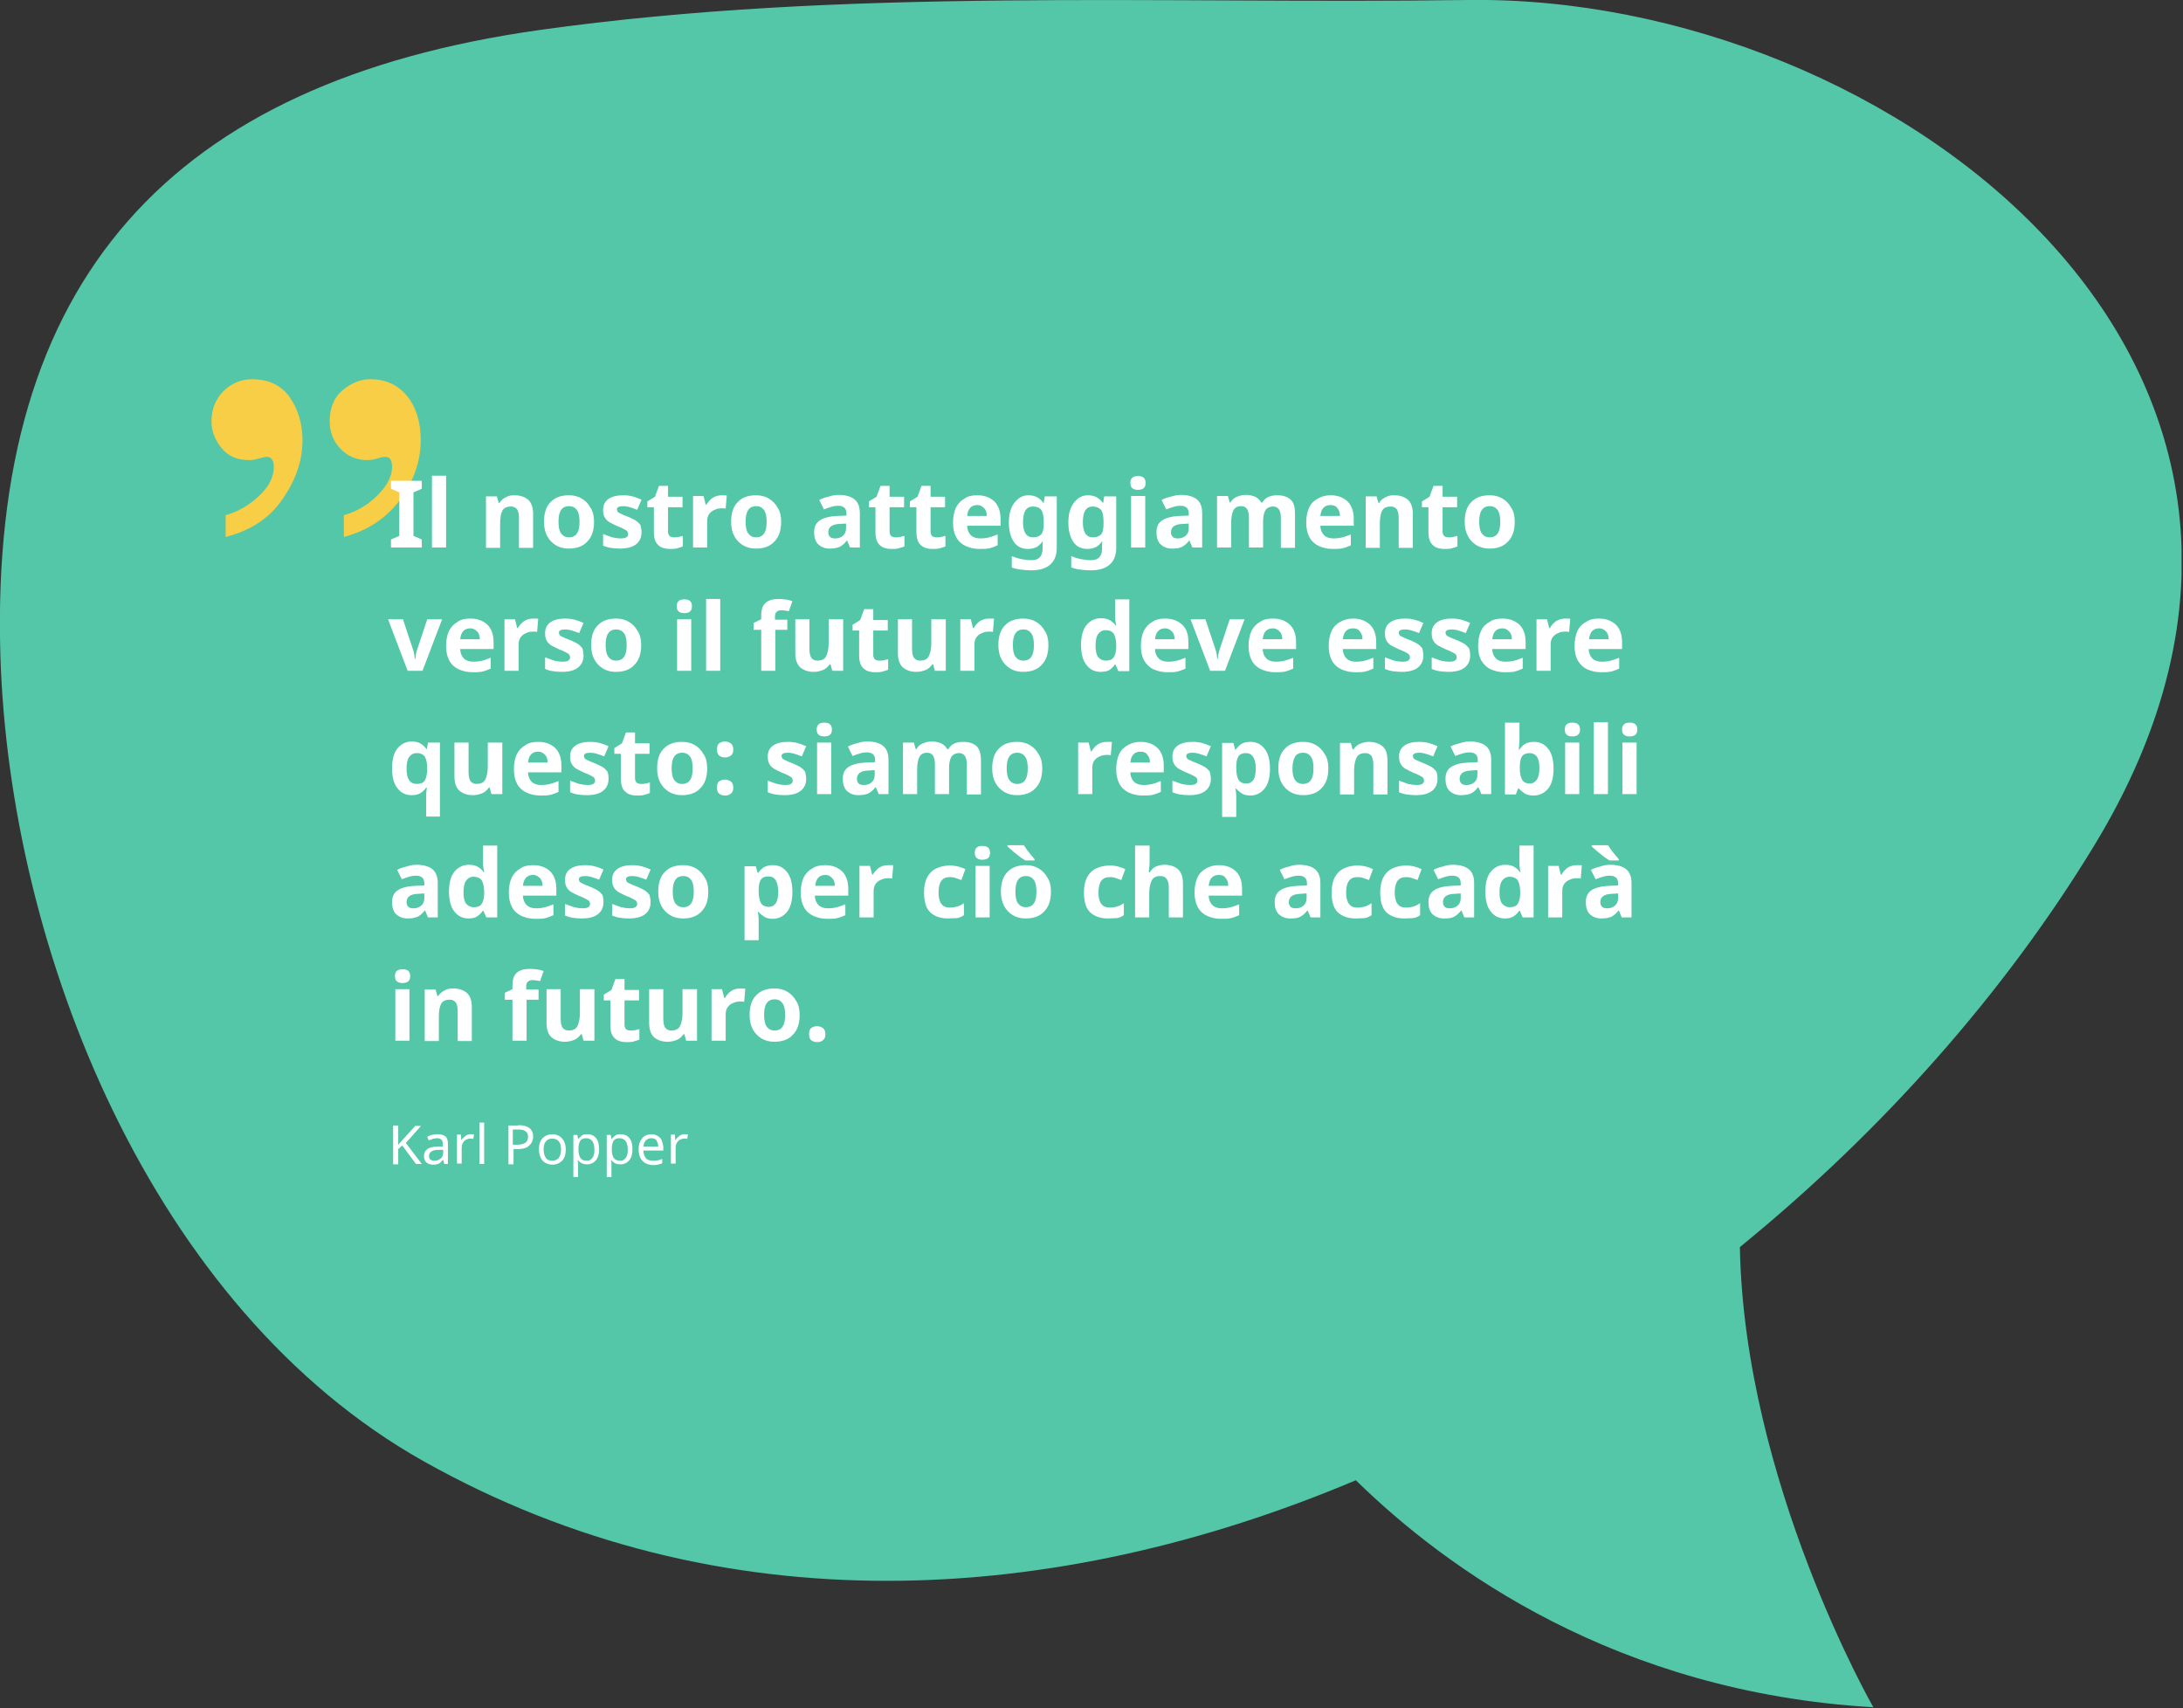 <?xml version="1.0" encoding="utf-8"?>
<!-- Generator: Adobe Illustrator 26.5.0, SVG Export Plug-In . SVG Version: 6.00 Build 0)  -->
<svg version="1.1" id="Ebene_1" xmlns="http://www.w3.org/2000/svg" xmlns:xlink="http://www.w3.org/1999/xlink" x="0px" y="0px"
	 viewBox="0 0 602 471" style="enable-background:new 0 0 602 471;" xml:space="preserve">
<rect x="0" y="0" width="602" height="471" fill="#333333" stroke="none"/>
<style type="text/css">
	.st0{clip-path:url(#SVGID_00000088826874448551492970000017877536892666262949_);}
	.st1{clip-path:url(#SVGID_00000039096120653449073990000016172205307645803677_);}
	.st2{fill:#53C7A8;}
	.st3{enable-background:new    ;}
	.st4{fill:#FFFFFF;}
	.st5{fill:#F7CE46;}
</style>
<g>
	<defs>
		<rect id="SVGID_1_" y="0" width="602" height="471"/>
	</defs>
	<clipPath id="SVGID_00000105414806766760282010000014295803760379035042_">
		<use xlink:href="#SVGID_1_"  style="overflow:visible;"/>
	</clipPath>
	<g id="Zitat_IT" style="clip-path:url(#SVGID_00000105414806766760282010000014295803760379035042_);">
		<g id="Gruppe_2496" transform="translate(-1080.482 -1180.021)">
			<g id="Gruppe_2432" transform="translate(1080.482 1180.021)">
				<g>
					<defs>
						<rect id="SVGID_00000096046966872575316030000003629259899611597247_" y="0" width="601.6" height="470.9"/>
					</defs>
					<clipPath id="SVGID_00000018958287784932191570000011622519726140970635_">
						<use xlink:href="#SVGID_00000096046966872575316030000003629259899611597247_"  style="overflow:visible;"/>
					</clipPath>
					
						<g id="Gruppe_2431" transform="translate(0 0)" style="clip-path:url(#SVGID_00000018958287784932191570000011622519726140970635_);">
						<path id="Pfad_2671" class="st2" d="M577.5,233.2C658.1,100.8,520.8-1.6,404.8,0c-85.1,1.2-171.6-3.6-256.2,8.3
							C47.4,22.6-2.9,77,0.1,180.5C2.5,261.8,41.7,360.8,116.9,403c81.6,45.8,173.8,40.3,257,5.2c24.9,24.4,71.9,58.5,142.7,62.6
							c0,0-35.6-62.1-36.8-126.9C519.1,311.9,552.8,273.8,577.5,233.2"/>
					</g>
				</g>
			</g>
			<g id="Gruppe_2434" transform="translate(19 -21)">
				<g class="st3">
					<path class="st4" d="M1177.8,1522h-1.6l-3.8-5.1l-1.1,1v4.2h-1.4v-10.7h1.4v5.3c0.3-0.3,0.6-0.7,0.9-1c0.3-0.3,0.6-0.7,0.9-1
						l2.9-3.2h1.6l-4.2,4.7L1177.8,1522z"/>
					<path class="st4" d="M1182.1,1513.8c1,0,1.7,0.2,2.2,0.6c0.5,0.4,0.7,1.1,0.7,2.1v5.5h-1l-0.3-1.1h-0.1c-0.4,0.4-0.7,0.8-1.1,1
						s-0.9,0.3-1.6,0.3c-0.7,0-1.3-0.2-1.8-0.6c-0.5-0.4-0.7-1-0.7-1.8c0-0.8,0.3-1.4,0.9-1.9c0.6-0.4,1.6-0.7,2.9-0.7l1.4,0v-0.5
						c0-0.7-0.1-1.1-0.4-1.4s-0.7-0.4-1.2-0.4c-0.4,0-0.8,0.1-1.2,0.2c-0.4,0.1-0.7,0.3-1.1,0.4l-0.4-1c0.3-0.2,0.8-0.4,1.2-0.5
						S1181.6,1513.8,1182.1,1513.8z M1183.7,1518.1l-1.2,0c-1,0-1.7,0.2-2.1,0.5c-0.4,0.3-0.6,0.7-0.6,1.2c0,0.5,0.1,0.8,0.4,1
						c0.3,0.2,0.6,0.3,1.1,0.3c0.7,0,1.2-0.2,1.7-0.6s0.7-1,0.7-1.7V1518.1z"/>
					<path class="st4" d="M1191.2,1513.8c0.1,0,0.3,0,0.5,0c0.2,0,0.3,0,0.5,0.1l-0.2,1.2c-0.1,0-0.3-0.1-0.4-0.1
						c-0.2,0-0.3,0-0.4,0c-0.4,0-0.8,0.1-1.2,0.3c-0.4,0.2-0.6,0.5-0.9,0.9c-0.2,0.4-0.3,0.9-0.3,1.4v4.3h-1.3v-8h1.1l0.1,1.5h0.1
						c0.2-0.4,0.6-0.8,1-1.1S1190.6,1513.8,1191.2,1513.8z"/>
					<path class="st4" d="M1195,1522h-1.3v-11.4h1.3V1522z"/>
					<path class="st4" d="M1204.4,1511.3c1.4,0,2.4,0.3,3.1,0.8c0.6,0.5,1,1.3,1,2.3c0,0.6-0.1,1.1-0.4,1.7
						c-0.3,0.5-0.7,0.9-1.3,1.3c-0.6,0.3-1.5,0.5-2.5,0.5h-1.2v4.2h-1.4v-10.7H1204.4z M1204.3,1512.5h-1.4v4.2h1.1
						c1,0,1.8-0.2,2.3-0.5s0.8-0.9,0.8-1.7c0-0.7-0.2-1.2-0.7-1.5C1205.9,1512.6,1205.3,1512.5,1204.3,1512.5z"/>
					<path class="st4" d="M1217.5,1518c0,1.3-0.3,2.4-1,3.1c-0.7,0.7-1.6,1.1-2.7,1.1c-0.7,0-1.3-0.2-1.9-0.5
						c-0.6-0.3-1-0.8-1.3-1.4c-0.3-0.6-0.5-1.4-0.5-2.3c0-1.3,0.3-2.4,1-3.1c0.7-0.7,1.6-1.1,2.7-1.1c0.7,0,1.4,0.2,1.9,0.5
						s1,0.8,1.3,1.4C1217.3,1516.3,1217.5,1517.1,1217.5,1518z M1211.4,1518c0,1,0.2,1.7,0.6,2.3s1,0.8,1.8,0.8
						c0.8,0,1.4-0.3,1.8-0.8c0.4-0.6,0.6-1.3,0.6-2.3s-0.2-1.7-0.6-2.2c-0.4-0.5-1-0.8-1.8-0.8s-1.4,0.3-1.8,0.8
						C1211.6,1516.3,1211.4,1517,1211.4,1518z"/>
					<path class="st4" d="M1223.4,1513.8c1,0,1.8,0.3,2.4,1c0.6,0.7,0.9,1.7,0.9,3.1c0,1.4-0.3,2.4-0.9,3.1
						c-0.6,0.7-1.4,1.1-2.4,1.1c-0.6,0-1.1-0.1-1.5-0.3c-0.4-0.2-0.7-0.5-1-0.8h-0.1c0,0.2,0,0.4,0.1,0.6c0,0.3,0,0.5,0,0.7v3.3
						h-1.3V1514h1.1l0.2,1.1h0.1c0.2-0.3,0.6-0.6,0.9-0.9S1222.7,1513.8,1223.4,1513.8z M1223.2,1514.9c-0.8,0-1.4,0.2-1.7,0.7
						c-0.3,0.5-0.5,1.2-0.5,2.1v0.3c0,1,0.2,1.8,0.5,2.3c0.3,0.5,0.9,0.8,1.8,0.8c0.5,0,0.9-0.1,1.2-0.4c0.3-0.3,0.6-0.6,0.7-1.1
						c0.2-0.5,0.2-1,0.2-1.6c0-0.9-0.2-1.7-0.5-2.2S1223.9,1514.9,1223.2,1514.9z"/>
					<path class="st4" d="M1232.6,1513.8c1,0,1.8,0.3,2.4,1c0.6,0.7,0.9,1.7,0.9,3.1c0,1.4-0.3,2.4-0.9,3.1
						c-0.6,0.7-1.4,1.1-2.4,1.1c-0.6,0-1.1-0.1-1.5-0.3c-0.4-0.2-0.7-0.5-1-0.8h-0.1c0,0.2,0,0.4,0.1,0.6c0,0.3,0,0.5,0,0.7v3.3
						h-1.3V1514h1.1l0.2,1.1h0.1c0.2-0.3,0.6-0.6,0.9-0.9S1232,1513.8,1232.6,1513.8z M1232.4,1514.9c-0.8,0-1.4,0.2-1.7,0.7
						c-0.3,0.5-0.5,1.2-0.5,2.1v0.3c0,1,0.2,1.8,0.5,2.3c0.3,0.5,0.9,0.8,1.8,0.8c0.5,0,0.9-0.1,1.2-0.4c0.3-0.3,0.6-0.6,0.7-1.1
						c0.2-0.5,0.2-1,0.2-1.6c0-0.9-0.2-1.7-0.5-2.2S1233.1,1514.9,1232.4,1514.9z"/>
					<path class="st4" d="M1241.1,1513.8c0.7,0,1.3,0.2,1.8,0.5s0.9,0.7,1.1,1.3s0.4,1.2,0.4,1.9v0.8h-5.5c0,0.9,0.3,1.6,0.7,2.1
						c0.4,0.5,1.1,0.7,1.9,0.7c0.5,0,1,0,1.4-0.1c0.4-0.1,0.8-0.2,1.2-0.4v1.2c-0.4,0.2-0.8,0.3-1.2,0.4c-0.4,0.1-0.9,0.1-1.4,0.1
						c-0.8,0-1.4-0.2-2-0.5c-0.6-0.3-1-0.8-1.4-1.4c-0.3-0.6-0.5-1.4-0.5-2.3c0-0.9,0.1-1.6,0.4-2.3c0.3-0.6,0.7-1.1,1.2-1.5
						C1239.8,1514,1240.4,1513.8,1241.1,1513.8z M1241.1,1514.9c-0.6,0-1.1,0.2-1.5,0.6c-0.4,0.4-0.6,1-0.7,1.7h4.1
						c0-0.7-0.2-1.2-0.5-1.7C1242.3,1515.1,1241.8,1514.9,1241.1,1514.9z"/>
					<path class="st4" d="M1250.2,1513.8c0.1,0,0.3,0,0.5,0c0.2,0,0.3,0,0.5,0.1l-0.2,1.2c-0.1,0-0.3-0.1-0.4-0.1
						c-0.2,0-0.3,0-0.4,0c-0.4,0-0.8,0.1-1.2,0.3c-0.4,0.2-0.6,0.5-0.9,0.9c-0.2,0.4-0.3,0.9-0.3,1.4v4.3h-1.3v-8h1.1l0.1,1.5h0.1
						c0.2-0.4,0.6-0.8,1-1.1S1249.7,1513.8,1250.2,1513.8z"/>
				</g>
				<g class="st3">
					<path class="st5" d="M1123.7,1349.1v-6c3.2-0.9,6.3-2.6,9.1-5.2c2.8-2.6,4.2-5.3,4.2-8.1c0-1.9-0.7-2.8-2-2.8
						c-0.3,0-0.9,0.1-1.9,0.4c-1,0.3-1.9,0.5-2.9,0.5c-3.3,0-5.9-1.1-7.7-3.4c-1.8-2.3-2.7-4.7-2.7-7.3c0-3.3,1.1-6.1,3.3-8.3
						c2.2-2.2,4.9-3.3,7.9-3.3c4.6,0,8.1,1.7,10.4,5c2.3,3.3,3.5,7.3,3.5,11.8c0,5.6-1.8,10.9-5.4,16.1
						C1136,1343.8,1130.7,1347.3,1123.7,1349.1z M1156.3,1349.1v-6c3.5-1,6.6-2.8,9.3-5.5c2.7-2.7,4-5.3,4-7.8
						c0-1.9-0.6-2.8-1.9-2.8c-0.3,0-1,0.1-2,0.4c-1,0.3-1.9,0.5-2.8,0.5c-3,0-5.5-1-7.5-3.1c-2-2.1-3-4.6-3-7.6
						c0-3.7,1.2-6.6,3.6-8.6c2.4-2,4.9-3,7.6-3c4.3,0,7.7,1.6,10.2,4.7c2.5,3.1,3.7,7.2,3.7,12.1c0,5.8-1.9,11.2-5.6,16.3
						C1168.2,1343.8,1163,1347.3,1156.3,1349.1z"/>
				</g>
				<g class="st3">
					<path class="st4" d="M1177.8,1352h-8.5v-2.2l2.3-1v-12l-2.3-1v-2.2h8.5v2.2l-2.3,1v12l2.3,1V1352z"/>
					<path class="st4" d="M1184.5,1352h-3.9v-19.8h3.9V1352z"/>
					<path class="st4" d="M1203.4,1337.6c1.5,0,2.7,0.4,3.7,1.2c0.9,0.8,1.4,2.1,1.4,4v9.3h-3.9v-8.3c0-1-0.2-1.8-0.5-2.3
						c-0.4-0.5-0.9-0.8-1.7-0.8c-1.2,0-2,0.4-2.4,1.2c-0.4,0.8-0.6,2-0.6,3.5v6.7h-3.9v-14.2h3l0.5,1.8h0.2c0.5-0.7,1.1-1.3,1.9-1.6
						C1201.7,1337.7,1202.5,1337.6,1203.4,1337.6z"/>
					<path class="st4" d="M1225.3,1344.9c0,2.4-0.6,4.2-1.9,5.5c-1.2,1.3-2.9,1.9-5.1,1.9c-1.3,0-2.5-0.3-3.5-0.9
						c-1-0.6-1.8-1.4-2.4-2.5c-0.6-1.1-0.9-2.4-0.9-4c0-2.4,0.6-4.2,1.8-5.4c1.2-1.3,2.9-1.9,5.1-1.9c1.3,0,2.5,0.3,3.5,0.9
						c1,0.6,1.8,1.4,2.4,2.5C1225,1342,1225.3,1343.3,1225.3,1344.9z M1215.5,1344.9c0,1.4,0.2,2.5,0.7,3.2c0.5,0.7,1.2,1.1,2.2,1.1
						c1,0,1.8-0.4,2.2-1.1c0.5-0.7,0.7-1.8,0.7-3.2s-0.2-2.5-0.7-3.2c-0.5-0.7-1.2-1.1-2.2-1.1c-1,0-1.8,0.4-2.2,1.1
						C1215.7,1342.4,1215.5,1343.5,1215.5,1344.9z"/>
					<path class="st4" d="M1238.4,1347.8c0,1.4-0.5,2.5-1.5,3.3c-1,0.8-2.5,1.2-4.5,1.2c-1,0-1.8-0.1-2.5-0.2
						c-0.7-0.1-1.4-0.3-2.1-0.6v-3.2c0.8,0.3,1.6,0.6,2.5,0.9c0.9,0.2,1.7,0.3,2.3,0.3c0.7,0,1.3-0.1,1.6-0.3
						c0.3-0.2,0.5-0.5,0.5-0.9c0-0.2-0.1-0.5-0.2-0.7c-0.1-0.2-0.4-0.4-0.8-0.6c-0.4-0.2-1.1-0.6-2-0.9c-0.9-0.4-1.6-0.8-2.2-1.1
						c-0.6-0.4-1-0.8-1.3-1.4c-0.3-0.5-0.4-1.2-0.4-2c0-1.3,0.5-2.3,1.5-3c1-0.7,2.4-1,4.1-1c0.9,0,1.7,0.1,2.5,0.3
						c0.8,0.2,1.6,0.5,2.5,0.9l-1.2,2.8c-0.7-0.3-1.4-0.5-2-0.7s-1.3-0.3-1.9-0.3c-1.1,0-1.7,0.3-1.7,0.9c0,0.2,0.1,0.4,0.2,0.6
						c0.1,0.2,0.4,0.4,0.9,0.6c0.4,0.2,1.1,0.5,1.9,0.8c0.8,0.3,1.5,0.7,2.1,1c0.6,0.4,1,0.8,1.4,1.3
						C1238.2,1346.3,1238.4,1347,1238.4,1347.8z"/>
					<path class="st4" d="M1247.4,1349.2c0.4,0,0.8,0,1.2-0.1c0.4-0.1,0.8-0.2,1.2-0.3v2.9c-0.4,0.2-0.9,0.3-1.5,0.5s-1.3,0.2-2,0.2
						c-0.8,0-1.6-0.1-2.3-0.4c-0.7-0.3-1.2-0.8-1.6-1.4c-0.4-0.7-0.6-1.6-0.6-2.9v-6.8h-1.8v-1.6l2.1-1.3l1.1-3h2.5v3h4v2.9h-4v6.8
						c0,0.5,0.2,0.9,0.5,1.2C1246.5,1349.1,1246.9,1349.2,1247.4,1349.2z"/>
					<path class="st4" d="M1260.6,1337.6c0.2,0,0.4,0,0.7,0c0.3,0,0.5,0,0.6,0.1l-0.3,3.6c-0.1,0-0.3-0.1-0.5-0.1
						c-0.2,0-0.4,0-0.6,0c-0.7,0-1.3,0.1-1.9,0.4c-0.6,0.2-1.1,0.6-1.5,1.1c-0.4,0.5-0.6,1.2-0.6,2.1v7.2h-3.9v-14.2h2.9l0.6,2.4
						h0.2c0.4-0.7,1-1.4,1.7-1.9C1258.8,1337.8,1259.7,1337.6,1260.6,1337.6z"/>
					<path class="st4" d="M1276.9,1344.9c0,2.4-0.6,4.2-1.9,5.5c-1.2,1.3-2.9,1.9-5.1,1.9c-1.3,0-2.5-0.3-3.5-0.9
						c-1-0.6-1.8-1.4-2.4-2.5c-0.6-1.1-0.9-2.4-0.9-4c0-2.4,0.6-4.2,1.8-5.4c1.2-1.3,2.9-1.9,5.1-1.9c1.3,0,2.5,0.3,3.5,0.9
						c1,0.6,1.8,1.4,2.4,2.5C1276.6,1342,1276.9,1343.3,1276.9,1344.9z M1267.1,1344.9c0,1.4,0.2,2.5,0.7,3.2
						c0.5,0.7,1.2,1.1,2.2,1.1c1,0,1.8-0.4,2.2-1.1c0.5-0.7,0.7-1.8,0.7-3.2s-0.2-2.5-0.7-3.2c-0.5-0.7-1.2-1.1-2.2-1.1
						c-1,0-1.8,0.4-2.2,1.1C1267.3,1342.4,1267.1,1343.5,1267.1,1344.9z"/>
					<path class="st4" d="M1292.7,1337.5c1.9,0,3.4,0.4,4.4,1.2c1,0.8,1.5,2.1,1.5,3.8v9.5h-2.7l-0.8-1.9h-0.1
						c-0.6,0.8-1.2,1.3-1.9,1.7c-0.7,0.3-1.6,0.5-2.8,0.5c-1.3,0-2.3-0.4-3.1-1.1c-0.8-0.7-1.2-1.9-1.2-3.4c0-1.5,0.5-2.6,1.6-3.3
						c1.1-0.7,2.6-1.1,4.8-1.2l2.5-0.1v-0.6c0-0.7-0.2-1.3-0.6-1.6c-0.4-0.3-0.9-0.5-1.6-0.5s-1.4,0.1-2,0.3c-0.7,0.2-1.3,0.4-2,0.7
						l-1.3-2.6c0.7-0.4,1.6-0.7,2.5-0.9C1290.7,1337.7,1291.7,1337.5,1292.7,1337.5z M1294.7,1345.4l-1.5,0.1
						c-1.2,0-2.1,0.3-2.6,0.7s-0.7,1-0.7,1.6c0,0.6,0.2,1,0.5,1.3c0.3,0.3,0.8,0.4,1.4,0.4c0.8,0,1.5-0.2,2.1-0.7
						c0.6-0.5,0.9-1.2,0.9-2.1V1345.4z"/>
					<path class="st4" d="M1308.5,1349.2c0.4,0,0.8,0,1.2-0.1c0.4-0.1,0.8-0.2,1.2-0.3v2.9c-0.4,0.2-0.9,0.3-1.5,0.5s-1.3,0.2-2,0.2
						c-0.8,0-1.6-0.1-2.3-0.4c-0.7-0.3-1.2-0.8-1.6-1.4c-0.4-0.7-0.6-1.6-0.6-2.9v-6.8h-1.8v-1.6l2.1-1.3l1.1-3h2.5v3h4v2.9h-4v6.8
						c0,0.5,0.2,0.9,0.5,1.2C1307.6,1349.1,1308,1349.2,1308.5,1349.2z"/>
					<path class="st4" d="M1319.8,1349.2c0.4,0,0.8,0,1.2-0.1c0.4-0.1,0.8-0.2,1.2-0.3v2.9c-0.4,0.2-0.9,0.3-1.5,0.5s-1.3,0.2-2,0.2
						c-0.8,0-1.6-0.1-2.3-0.4c-0.7-0.3-1.2-0.8-1.6-1.4c-0.4-0.7-0.6-1.6-0.6-2.9v-6.8h-1.8v-1.6l2.1-1.3l1.1-3h2.5v3h4v2.9h-4v6.8
						c0,0.5,0.2,0.9,0.5,1.2C1318.9,1349.1,1319.3,1349.2,1319.8,1349.2z"/>
					<path class="st4" d="M1331,1337.6c2,0,3.5,0.6,4.7,1.7c1.1,1.1,1.7,2.7,1.7,4.8v1.9h-9.2c0,1.1,0.4,2,1,2.6
						c0.6,0.6,1.5,0.9,2.6,0.9c0.9,0,1.7-0.1,2.5-0.3c0.8-0.2,1.5-0.5,2.3-0.8v3c-0.7,0.3-1.4,0.6-2.2,0.8c-0.8,0.2-1.7,0.2-2.8,0.2
						c-1.4,0-2.7-0.3-3.8-0.8c-1.1-0.5-2-1.3-2.6-2.4c-0.6-1.1-0.9-2.4-0.9-4.1c0-1.6,0.3-3,0.8-4.1c0.6-1.1,1.3-1.9,2.4-2.5
						C1328.4,1337.8,1329.6,1337.6,1331,1337.6z M1331,1340.3c-0.8,0-1.4,0.2-1.9,0.7c-0.5,0.5-0.8,1.2-0.9,2.3h5.4
						c0-0.8-0.2-1.6-0.7-2.1S1331.9,1340.3,1331,1340.3z"/>
					<path class="st4" d="M1345.1,1337.6c1.8,0,3.1,0.7,4.1,2.1h0.1l0.3-1.8h3.3v14.2c0,2-0.6,3.6-1.8,4.6c-1.2,1.1-3,1.6-5.3,1.6
						c-1,0-1.9-0.1-2.8-0.2s-1.7-0.3-2.5-0.6v-3.1c1.7,0.7,3.6,1.1,5.5,1.1c2,0,3-1.1,3-3.2v-0.3c0-0.3,0-0.6,0-0.9
						c0-0.3,0-0.6,0.1-0.8h-0.1c-0.5,0.7-1.1,1.3-1.7,1.6c-0.7,0.3-1.4,0.5-2.3,0.5c-1.7,0-3-0.6-3.9-1.9s-1.4-3.1-1.4-5.4
						c0-2.3,0.5-4.1,1.5-5.4S1343.4,1337.6,1345.1,1337.6z M1346.3,1340.7c-1.8,0-2.7,1.4-2.7,4.3c0,2.8,0.9,4.2,2.8,4.2
						c1,0,1.7-0.3,2.2-0.8c0.5-0.6,0.7-1.5,0.7-3v-0.5c0-1.5-0.2-2.6-0.7-3.3C1348.1,1341,1347.3,1340.7,1346.3,1340.7z"/>
					<path class="st4" d="M1361.5,1337.6c1.8,0,3.1,0.7,4.1,2.1h0.1l0.3-1.8h3.3v14.2c0,2-0.6,3.6-1.8,4.6c-1.2,1.1-3,1.6-5.3,1.6
						c-1,0-1.9-0.1-2.8-0.2s-1.7-0.3-2.5-0.6v-3.1c1.7,0.7,3.6,1.1,5.5,1.1c2,0,3-1.1,3-3.2v-0.3c0-0.3,0-0.6,0-0.9
						c0-0.3,0-0.6,0.1-0.8h-0.1c-0.5,0.7-1.1,1.3-1.7,1.6c-0.7,0.3-1.4,0.5-2.3,0.5c-1.7,0-3-0.6-3.9-1.9s-1.4-3.1-1.4-5.4
						c0-2.3,0.5-4.1,1.5-5.4S1359.8,1337.6,1361.5,1337.6z M1362.8,1340.7c-1.8,0-2.7,1.4-2.7,4.3c0,2.8,0.9,4.2,2.8,4.2
						c1,0,1.7-0.3,2.2-0.8s0.7-1.5,0.7-3v-0.5c0-1.5-0.2-2.6-0.7-3.3C1364.5,1341,1363.8,1340.7,1362.8,1340.7z"/>
					<path class="st4" d="M1375.3,1332.3c0.6,0,1.1,0.1,1.5,0.4c0.4,0.3,0.6,0.8,0.6,1.5c0,0.7-0.2,1.2-0.6,1.5s-0.9,0.4-1.5,0.4
						c-0.6,0-1.1-0.1-1.5-0.4c-0.4-0.3-0.6-0.8-0.6-1.5c0-0.7,0.2-1.2,0.6-1.5C1374.2,1332.4,1374.7,1332.3,1375.3,1332.3z
						 M1377.3,1337.8v14.2h-3.9v-14.2H1377.3z"/>
					<path class="st4" d="M1387.1,1337.5c1.9,0,3.4,0.4,4.4,1.2c1,0.8,1.5,2.1,1.5,3.8v9.5h-2.7l-0.8-1.9h-0.1
						c-0.6,0.8-1.2,1.3-1.9,1.7s-1.6,0.5-2.8,0.5c-1.3,0-2.3-0.4-3.1-1.1c-0.8-0.7-1.2-1.9-1.2-3.4c0-1.5,0.5-2.6,1.6-3.3
						c1.1-0.7,2.6-1.1,4.8-1.2l2.5-0.1v-0.6c0-0.7-0.2-1.3-0.6-1.6c-0.4-0.3-0.9-0.5-1.6-0.5s-1.4,0.1-2,0.3c-0.7,0.2-1.3,0.4-2,0.7
						l-1.3-2.6c0.7-0.4,1.6-0.7,2.5-0.9C1385.2,1337.7,1386.1,1337.5,1387.1,1337.5z M1389.2,1345.4l-1.5,0.1
						c-1.2,0-2.1,0.3-2.6,0.7s-0.7,1-0.7,1.6c0,0.6,0.2,1,0.5,1.3c0.3,0.3,0.8,0.4,1.4,0.4c0.8,0,1.5-0.2,2.1-0.7
						c0.6-0.5,0.9-1.2,0.9-2.1V1345.4z"/>
					<path class="st4" d="M1413.7,1337.6c1.6,0,2.8,0.4,3.7,1.2s1.2,2.1,1.2,4v9.3h-3.9v-8.3c0-2-0.7-3.1-2.1-3.1
						c-1,0-1.8,0.4-2.2,1.1c-0.4,0.7-0.6,1.8-0.6,3.1v7.1h-3.9v-8.3c0-2-0.7-3.1-2.1-3.1c-1.1,0-1.8,0.4-2.2,1.2
						c-0.4,0.8-0.6,2-0.6,3.5v6.7h-3.9v-14.2h3l0.5,1.8h0.2c0.4-0.7,1-1.3,1.8-1.6s1.5-0.5,2.4-0.5c1,0,1.9,0.2,2.6,0.5
						c0.7,0.3,1.3,0.9,1.7,1.6h0.3c0.4-0.7,1-1.3,1.8-1.6C1412.1,1337.7,1412.9,1337.6,1413.7,1337.6z"/>
					<path class="st4" d="M1428.4,1337.6c2,0,3.5,0.6,4.7,1.7c1.1,1.1,1.7,2.7,1.7,4.8v1.9h-9.2c0,1.1,0.4,2,1,2.6
						c0.6,0.6,1.5,0.9,2.6,0.9c0.9,0,1.7-0.1,2.5-0.3c0.8-0.2,1.5-0.5,2.3-0.8v3c-0.7,0.3-1.4,0.6-2.2,0.8c-0.8,0.2-1.7,0.2-2.8,0.2
						c-1.4,0-2.7-0.3-3.8-0.8c-1.1-0.5-2-1.3-2.6-2.4c-0.6-1.1-0.9-2.4-0.9-4.1c0-1.6,0.3-3,0.8-4.1s1.3-1.9,2.4-2.5
						S1427.1,1337.6,1428.4,1337.6z M1428.4,1340.3c-0.8,0-1.4,0.2-1.9,0.7s-0.8,1.2-0.9,2.3h5.4c0-0.8-0.2-1.6-0.7-2.1
						C1430,1340.6,1429.3,1340.3,1428.4,1340.3z"/>
					<path class="st4" d="M1446,1337.6c1.5,0,2.7,0.4,3.7,1.2c0.9,0.8,1.4,2.1,1.4,4v9.3h-3.9v-8.3c0-1-0.2-1.8-0.5-2.3
						c-0.4-0.5-0.9-0.8-1.7-0.8c-1.2,0-2,0.4-2.4,1.2c-0.4,0.8-0.6,2-0.6,3.5v6.7h-3.9v-14.2h3l0.5,1.8h0.2c0.4-0.7,1.1-1.3,1.9-1.6
						C1444.3,1337.7,1445.1,1337.6,1446,1337.6z"/>
					<path class="st4" d="M1461,1349.2c0.4,0,0.8,0,1.2-0.1s0.8-0.2,1.2-0.3v2.9c-0.4,0.2-0.9,0.3-1.5,0.5s-1.3,0.2-2,0.2
						c-0.8,0-1.6-0.1-2.3-0.4c-0.7-0.3-1.2-0.8-1.6-1.4c-0.4-0.7-0.6-1.6-0.6-2.9v-6.8h-1.8v-1.6l2.1-1.3l1.1-3h2.5v3h4v2.9h-4v6.8
						c0,0.5,0.2,0.9,0.5,1.2C1460.1,1349.1,1460.5,1349.2,1461,1349.2z"/>
					<path class="st4" d="M1479.2,1344.9c0,2.4-0.6,4.2-1.9,5.5c-1.2,1.3-2.9,1.9-5.1,1.9c-1.3,0-2.5-0.3-3.5-0.9
						c-1-0.6-1.8-1.4-2.4-2.5c-0.6-1.1-0.9-2.4-0.9-4c0-2.4,0.6-4.2,1.8-5.4c1.2-1.3,2.9-1.9,5.1-1.9c1.3,0,2.5,0.3,3.5,0.9
						c1,0.6,1.8,1.4,2.4,2.5C1478.9,1342,1479.2,1343.3,1479.2,1344.9z M1469.4,1344.9c0,1.4,0.2,2.5,0.7,3.2
						c0.5,0.7,1.2,1.1,2.2,1.1c1,0,1.8-0.4,2.2-1.1c0.5-0.7,0.7-1.8,0.7-3.2s-0.2-2.5-0.7-3.2s-1.2-1.1-2.2-1.1
						c-1,0-1.8,0.4-2.2,1.1C1469.6,1342.4,1469.4,1343.5,1469.4,1344.9z"/>
				</g>
				<g class="st3">
					<path class="st4" d="M1173.9,1386l-5.4-14.2h4.1l2.7,8.1c0.2,0.5,0.3,1,0.4,1.5c0.1,0.5,0.1,1,0.2,1.4h0.1
						c0.1-0.9,0.2-1.9,0.6-2.9l2.7-8.1h4.1l-5.4,14.2H1173.9z"/>
					<path class="st4" d="M1191.2,1371.6c2,0,3.5,0.6,4.7,1.7c1.1,1.1,1.7,2.7,1.7,4.8v1.9h-9.2c0,1.1,0.4,2,1,2.6
						c0.6,0.6,1.5,0.9,2.6,0.9c0.9,0,1.7-0.1,2.5-0.3c0.8-0.2,1.5-0.5,2.3-0.8v3c-0.7,0.3-1.4,0.6-2.2,0.8c-0.8,0.2-1.7,0.2-2.8,0.2
						c-1.4,0-2.7-0.3-3.8-0.8c-1.1-0.5-2-1.3-2.6-2.4c-0.6-1.1-0.9-2.4-0.9-4.1c0-1.6,0.3-3,0.8-4.1c0.6-1.1,1.3-1.9,2.4-2.5
						C1188.6,1371.8,1189.8,1371.6,1191.2,1371.6z M1191.2,1374.3c-0.8,0-1.4,0.2-1.9,0.7c-0.5,0.5-0.8,1.2-0.9,2.3h5.4
						c0-0.8-0.2-1.6-0.7-2.1S1192.1,1374.3,1191.2,1374.3z"/>
					<path class="st4" d="M1208.6,1371.6c0.2,0,0.4,0,0.7,0c0.3,0,0.5,0,0.6,0.1l-0.3,3.6c-0.1,0-0.3-0.1-0.5-0.1
						c-0.2,0-0.4,0-0.6,0c-0.7,0-1.3,0.1-1.9,0.4c-0.6,0.2-1.1,0.6-1.5,1.1c-0.4,0.5-0.6,1.2-0.6,2.1v7.2h-3.9v-14.2h2.9l0.6,2.4
						h0.2c0.4-0.7,1-1.4,1.7-1.9C1206.8,1371.8,1207.6,1371.6,1208.6,1371.6z"/>
					<path class="st4" d="M1222.4,1381.8c0,1.4-0.5,2.5-1.5,3.3c-1,0.8-2.5,1.2-4.5,1.2c-1,0-1.8-0.1-2.5-0.2
						c-0.7-0.1-1.4-0.3-2.1-0.6v-3.2c0.8,0.3,1.6,0.6,2.5,0.9c0.9,0.2,1.7,0.3,2.3,0.3c0.7,0,1.3-0.1,1.6-0.3
						c0.3-0.2,0.5-0.5,0.5-0.9c0-0.2-0.1-0.5-0.2-0.7c-0.1-0.2-0.4-0.4-0.8-0.6c-0.4-0.2-1.1-0.6-2-0.9c-0.9-0.4-1.6-0.8-2.2-1.1
						c-0.6-0.4-1-0.8-1.3-1.4c-0.3-0.5-0.4-1.2-0.4-2c0-1.3,0.5-2.3,1.5-3c1-0.7,2.4-1,4.1-1c0.9,0,1.7,0.1,2.5,0.3
						c0.8,0.2,1.6,0.5,2.5,0.9l-1.2,2.8c-0.7-0.3-1.4-0.5-2-0.7s-1.3-0.3-1.9-0.3c-1.1,0-1.7,0.3-1.7,0.9c0,0.2,0.1,0.4,0.2,0.6
						c0.1,0.2,0.4,0.4,0.9,0.6c0.4,0.2,1.1,0.5,1.9,0.8c0.8,0.3,1.5,0.7,2.1,1c0.6,0.4,1,0.8,1.4,1.3
						C1222.2,1380.3,1222.4,1381,1222.4,1381.8z"/>
					<path class="st4" d="M1238.3,1378.9c0,2.4-0.6,4.2-1.9,5.5c-1.2,1.3-2.9,1.9-5.1,1.9c-1.3,0-2.5-0.3-3.5-0.9
						c-1-0.6-1.8-1.4-2.4-2.5c-0.6-1.1-0.9-2.4-0.9-4c0-2.4,0.6-4.2,1.8-5.4c1.2-1.3,2.9-1.9,5.1-1.9c1.3,0,2.5,0.3,3.5,0.9
						c1,0.6,1.8,1.4,2.4,2.5C1238,1376,1238.3,1377.3,1238.3,1378.9z M1228.5,1378.9c0,1.4,0.2,2.5,0.7,3.2c0.5,0.7,1.2,1.1,2.2,1.1
						c1,0,1.8-0.4,2.2-1.1c0.5-0.7,0.7-1.8,0.7-3.2s-0.2-2.5-0.7-3.2c-0.5-0.7-1.2-1.1-2.2-1.1c-1,0-1.8,0.4-2.2,1.1
						C1228.7,1376.4,1228.5,1377.5,1228.5,1378.9z"/>
					<path class="st4" d="M1250.2,1366.3c0.6,0,1.1,0.1,1.5,0.4c0.4,0.3,0.6,0.8,0.6,1.5c0,0.7-0.2,1.2-0.6,1.5s-0.9,0.4-1.5,0.4
						c-0.6,0-1.1-0.1-1.5-0.4s-0.6-0.8-0.6-1.5c0-0.7,0.2-1.2,0.6-1.5C1249.1,1366.4,1249.6,1366.3,1250.2,1366.3z M1252.1,1371.8
						v14.2h-3.9v-14.2H1252.1z"/>
					<path class="st4" d="M1260.1,1386h-3.9v-19.8h3.9V1386z"/>
					<path class="st4" d="M1278.7,1374.7h-3.4v11.3h-3.9v-11.3h-2.1v-1.9l2.1-1v-1c0-1.2,0.2-2.2,0.6-2.8c0.4-0.7,1-1.1,1.7-1.4
						s1.6-0.4,2.7-0.4c0.7,0,1.4,0.1,2.1,0.2s1.1,0.3,1.5,0.4l-1,2.8c-0.3-0.1-0.6-0.2-1-0.2c-0.4-0.1-0.8-0.1-1.2-0.1
						c-0.5,0-0.9,0.2-1.2,0.5c-0.3,0.3-0.4,0.7-0.4,1.2v0.9h3.4V1374.7z"/>
					<path class="st4" d="M1294,1371.8v14.2h-3l-0.5-1.8h-0.2c-0.5,0.7-1.1,1.3-1.9,1.6c-0.8,0.3-1.6,0.5-2.5,0.5
						c-1.5,0-2.7-0.4-3.7-1.2c-0.9-0.8-1.4-2.1-1.4-4v-9.3h3.9v8.3c0,1,0.2,1.8,0.5,2.3c0.4,0.5,0.9,0.8,1.7,0.8
						c1.2,0,2-0.4,2.4-1.2s0.7-2,0.7-3.5v-6.7H1294z"/>
					<path class="st4" d="M1304,1383.2c0.4,0,0.8,0,1.2-0.1c0.4-0.1,0.8-0.2,1.2-0.3v2.9c-0.4,0.2-0.9,0.3-1.5,0.5s-1.3,0.2-2,0.2
						c-0.8,0-1.6-0.1-2.3-0.4c-0.7-0.3-1.2-0.8-1.6-1.4c-0.4-0.7-0.6-1.6-0.6-2.9v-6.8h-1.8v-1.6l2.1-1.3l1.1-3h2.5v3h4v2.9h-4v6.8
						c0,0.5,0.2,0.9,0.5,1.2C1303.1,1383.1,1303.5,1383.2,1304,1383.2z"/>
					<path class="st4" d="M1322.3,1371.8v14.2h-3l-0.5-1.8h-0.2c-0.5,0.7-1.1,1.3-1.9,1.6c-0.8,0.3-1.6,0.5-2.5,0.5
						c-1.5,0-2.7-0.4-3.7-1.2c-0.9-0.8-1.4-2.1-1.4-4v-9.3h3.9v8.3c0,1,0.2,1.8,0.5,2.3c0.4,0.5,0.9,0.8,1.7,0.8
						c1.2,0,2-0.4,2.4-1.2s0.7-2,0.7-3.5v-6.7H1322.3z"/>
					<path class="st4" d="M1334.3,1371.6c0.2,0,0.4,0,0.7,0c0.3,0,0.5,0,0.6,0.1l-0.3,3.6c-0.1,0-0.3-0.1-0.5-0.1
						c-0.2,0-0.4,0-0.6,0c-0.7,0-1.3,0.1-1.9,0.4c-0.6,0.2-1.1,0.6-1.5,1.1c-0.4,0.5-0.6,1.2-0.6,2.1v7.2h-3.9v-14.2h2.9l0.6,2.4
						h0.2c0.4-0.7,1-1.4,1.7-1.9C1332.5,1371.8,1333.4,1371.6,1334.3,1371.6z"/>
					<path class="st4" d="M1350.6,1378.9c0,2.4-0.6,4.2-1.9,5.5c-1.2,1.3-2.9,1.9-5.1,1.9c-1.3,0-2.5-0.3-3.5-0.9
						c-1-0.6-1.8-1.4-2.4-2.5c-0.6-1.1-0.9-2.4-0.9-4c0-2.4,0.6-4.2,1.8-5.4c1.2-1.3,2.9-1.9,5.1-1.9c1.3,0,2.5,0.3,3.5,0.9
						c1,0.6,1.8,1.4,2.4,2.5C1350.3,1376,1350.6,1377.3,1350.6,1378.9z M1340.8,1378.9c0,1.4,0.2,2.5,0.7,3.2
						c0.5,0.7,1.2,1.1,2.2,1.1c1,0,1.8-0.4,2.2-1.1c0.5-0.7,0.7-1.8,0.7-3.2s-0.2-2.5-0.7-3.2c-0.5-0.7-1.2-1.1-2.2-1.1
						c-1,0-1.8,0.4-2.2,1.1C1341,1376.4,1340.8,1377.5,1340.8,1378.9z"/>
					<path class="st4" d="M1365,1386.3c-1.6,0-2.9-0.6-3.9-1.9c-1-1.2-1.5-3.1-1.5-5.5c0-2.4,0.5-4.3,1.5-5.5c1-1.2,2.3-1.9,4-1.9
						c1,0,1.9,0.2,2.5,0.6c0.7,0.4,1.2,0.9,1.6,1.5h0.1c-0.1-0.3-0.1-0.7-0.2-1.2c-0.1-0.5-0.1-1.1-0.1-1.6v-4.5h3.9v19.8h-3
						l-0.8-1.8h-0.2c-0.4,0.6-0.9,1.1-1.5,1.5C1366.9,1386.1,1366,1386.3,1365,1386.3z M1366.4,1383.2c1.1,0,1.8-0.3,2.2-0.9
						s0.7-1.6,0.7-2.8v-0.4c0-1.4-0.2-2.4-0.6-3.2c-0.4-0.7-1.2-1.1-2.4-1.1c-0.8,0-1.5,0.4-2,1.1c-0.5,0.7-0.7,1.8-0.7,3.2
						s0.2,2.4,0.7,3.1C1364.8,1382.8,1365.5,1383.2,1366.4,1383.2z"/>
					<path class="st4" d="M1382.8,1371.6c2,0,3.5,0.6,4.7,1.7s1.7,2.7,1.7,4.8v1.9h-9.2c0,1.1,0.4,2,1,2.6c0.6,0.6,1.5,0.9,2.6,0.9
						c0.9,0,1.7-0.1,2.5-0.3c0.8-0.2,1.5-0.5,2.3-0.8v3c-0.7,0.3-1.4,0.6-2.2,0.8c-0.8,0.2-1.7,0.2-2.8,0.2c-1.4,0-2.7-0.3-3.8-0.8
						c-1.1-0.5-1.9-1.3-2.6-2.4c-0.6-1.1-0.9-2.4-0.9-4.1c0-1.6,0.3-3,0.8-4.1c0.6-1.1,1.3-1.9,2.4-2.5
						C1380.3,1371.8,1381.5,1371.6,1382.8,1371.6z M1382.8,1374.3c-0.8,0-1.4,0.2-1.9,0.7s-0.8,1.2-0.9,2.3h5.4
						c0-0.8-0.2-1.6-0.7-2.1S1383.7,1374.3,1382.8,1374.3z"/>
					<path class="st4" d="M1395.2,1386l-5.4-14.2h4.1l2.7,8.1c0.2,0.5,0.3,1,0.4,1.5c0.1,0.5,0.1,1,0.2,1.4h0.1
						c0.1-0.9,0.2-1.9,0.6-2.9l2.7-8.1h4.1l-5.4,14.2H1395.2z"/>
					<path class="st4" d="M1412.5,1371.6c2,0,3.5,0.6,4.7,1.7c1.1,1.1,1.7,2.7,1.7,4.8v1.9h-9.2c0,1.1,0.4,2,1,2.6
						c0.6,0.6,1.5,0.9,2.6,0.9c0.9,0,1.7-0.1,2.5-0.3c0.8-0.2,1.5-0.5,2.3-0.8v3c-0.7,0.3-1.4,0.6-2.2,0.8c-0.8,0.2-1.7,0.2-2.8,0.2
						c-1.4,0-2.7-0.3-3.8-0.8c-1.1-0.5-2-1.3-2.6-2.4c-0.6-1.1-0.9-2.4-0.9-4.1c0-1.6,0.3-3,0.8-4.1c0.6-1.1,1.3-1.9,2.4-2.5
						C1410,1371.8,1411.1,1371.6,1412.5,1371.6z M1412.5,1374.3c-0.8,0-1.4,0.2-1.9,0.7c-0.5,0.5-0.8,1.2-0.9,2.3h5.4
						c0-0.8-0.2-1.6-0.7-2.1S1413.4,1374.3,1412.5,1374.3z"/>
					<path class="st4" d="M1434.6,1371.6c2,0,3.5,0.6,4.7,1.7c1.1,1.1,1.7,2.7,1.7,4.8v1.9h-9.2c0,1.1,0.4,2,1,2.6
						c0.6,0.6,1.5,0.9,2.6,0.9c0.9,0,1.7-0.1,2.5-0.3c0.8-0.2,1.5-0.5,2.3-0.8v3c-0.7,0.3-1.4,0.6-2.2,0.8c-0.8,0.2-1.7,0.2-2.8,0.2
						c-1.4,0-2.7-0.3-3.8-0.8c-1.1-0.5-2-1.3-2.6-2.4c-0.6-1.1-0.9-2.4-0.9-4.1c0-1.6,0.3-3,0.8-4.1s1.3-1.9,2.4-2.5
						S1433.3,1371.6,1434.6,1371.6z M1434.6,1374.3c-0.8,0-1.4,0.2-1.9,0.7s-0.8,1.2-0.9,2.3h5.4c0-0.8-0.2-1.6-0.7-2.1
						C1436.2,1374.6,1435.5,1374.3,1434.6,1374.3z"/>
					<path class="st4" d="M1454,1381.8c0,1.4-0.5,2.5-1.5,3.3c-1,0.8-2.5,1.2-4.5,1.2c-1,0-1.8-0.1-2.5-0.2
						c-0.7-0.1-1.4-0.3-2.1-0.6v-3.2c0.8,0.3,1.6,0.6,2.5,0.9c0.9,0.2,1.7,0.3,2.3,0.3c0.7,0,1.3-0.1,1.6-0.3
						c0.3-0.2,0.5-0.5,0.5-0.9c0-0.2-0.1-0.5-0.2-0.7c-0.1-0.2-0.4-0.4-0.8-0.6c-0.4-0.2-1.1-0.6-2-0.9c-0.9-0.4-1.6-0.8-2.2-1.1
						c-0.6-0.4-1-0.8-1.3-1.4c-0.3-0.5-0.4-1.2-0.4-2c0-1.3,0.5-2.3,1.5-3s2.4-1,4.1-1c0.9,0,1.7,0.1,2.5,0.3
						c0.8,0.2,1.6,0.5,2.5,0.9l-1.2,2.8c-0.7-0.3-1.4-0.5-2-0.7s-1.3-0.3-1.9-0.3c-1.1,0-1.7,0.3-1.7,0.9c0,0.2,0.1,0.4,0.2,0.6
						c0.1,0.2,0.4,0.4,0.9,0.6c0.4,0.2,1.1,0.5,1.9,0.8c0.8,0.3,1.5,0.7,2.1,1c0.6,0.4,1,0.8,1.4,1.3
						C1453.8,1380.3,1454,1381,1454,1381.8z"/>
					<path class="st4" d="M1466.9,1381.8c0,1.4-0.5,2.5-1.5,3.3c-1,0.8-2.5,1.2-4.5,1.2c-1,0-1.8-0.1-2.5-0.2
						c-0.7-0.1-1.4-0.3-2.1-0.6v-3.2c0.8,0.3,1.6,0.6,2.5,0.9c0.9,0.2,1.7,0.3,2.3,0.3c0.7,0,1.3-0.1,1.6-0.3
						c0.3-0.2,0.5-0.5,0.5-0.9c0-0.2-0.1-0.5-0.2-0.7c-0.1-0.2-0.4-0.4-0.8-0.6c-0.4-0.2-1.1-0.6-2-0.9c-0.9-0.4-1.6-0.8-2.2-1.1
						c-0.6-0.4-1-0.8-1.3-1.4c-0.3-0.5-0.4-1.2-0.4-2c0-1.3,0.5-2.3,1.5-3s2.4-1,4.1-1c0.9,0,1.7,0.1,2.5,0.3
						c0.8,0.2,1.6,0.5,2.5,0.9l-1.2,2.8c-0.7-0.3-1.4-0.5-2-0.7s-1.3-0.3-1.9-0.3c-1.1,0-1.7,0.3-1.7,0.9c0,0.2,0.1,0.4,0.2,0.6
						c0.1,0.2,0.4,0.4,0.9,0.6c0.4,0.2,1.1,0.5,1.9,0.8c0.8,0.3,1.5,0.7,2.1,1c0.6,0.4,1,0.8,1.4,1.3
						C1466.8,1380.3,1466.9,1381,1466.9,1381.8z"/>
					<path class="st4" d="M1475.8,1371.6c2,0,3.5,0.6,4.7,1.7c1.1,1.1,1.7,2.7,1.7,4.8v1.9h-9.2c0,1.1,0.4,2,1,2.6
						c0.6,0.6,1.5,0.9,2.6,0.9c0.9,0,1.7-0.1,2.5-0.3c0.8-0.2,1.5-0.5,2.3-0.8v3c-0.7,0.3-1.4,0.6-2.2,0.8c-0.8,0.2-1.7,0.2-2.8,0.2
						c-1.4,0-2.7-0.3-3.8-0.8c-1.1-0.5-1.9-1.3-2.6-2.4c-0.6-1.1-0.9-2.4-0.9-4.1c0-1.6,0.3-3,0.8-4.1s1.3-1.9,2.4-2.5
						C1473.3,1371.8,1474.5,1371.6,1475.8,1371.6z M1475.8,1374.3c-0.8,0-1.4,0.2-1.9,0.7c-0.5,0.5-0.8,1.2-0.9,2.3h5.4
						c0-0.8-0.2-1.6-0.7-2.1S1476.7,1374.3,1475.8,1374.3z"/>
					<path class="st4" d="M1493.2,1371.6c0.2,0,0.4,0,0.7,0s0.5,0,0.6,0.1l-0.3,3.6c-0.1,0-0.3-0.1-0.5-0.1c-0.2,0-0.4,0-0.6,0
						c-0.7,0-1.3,0.1-1.9,0.4c-0.6,0.2-1.1,0.6-1.5,1.1c-0.4,0.5-0.6,1.2-0.6,2.1v7.2h-3.9v-14.2h2.9l0.6,2.4h0.2
						c0.4-0.7,1-1.4,1.7-1.9C1491.4,1371.8,1492.3,1371.6,1493.2,1371.6z"/>
					<path class="st4" d="M1502.4,1371.6c2,0,3.5,0.6,4.7,1.7c1.1,1.1,1.7,2.7,1.7,4.8v1.9h-9.2c0,1.1,0.4,2,1,2.6
						c0.6,0.6,1.5,0.9,2.6,0.9c0.9,0,1.7-0.1,2.5-0.3c0.8-0.2,1.5-0.5,2.3-0.8v3c-0.7,0.3-1.4,0.6-2.2,0.8c-0.8,0.2-1.7,0.2-2.8,0.2
						c-1.4,0-2.7-0.3-3.8-0.8c-1.1-0.5-1.9-1.3-2.6-2.4c-0.6-1.1-0.9-2.4-0.9-4.1c0-1.6,0.3-3,0.8-4.1s1.3-1.9,2.4-2.5
						C1499.9,1371.8,1501.1,1371.6,1502.4,1371.6z M1502.5,1374.3c-0.8,0-1.4,0.2-1.9,0.7c-0.5,0.5-0.8,1.2-0.9,2.3h5.4
						c0-0.8-0.2-1.6-0.7-2.1S1503.4,1374.3,1502.5,1374.3z"/>
				</g>
				<g class="st3">
					<path class="st4" d="M1179,1426.3v-6c0-0.7,0.1-1.4,0.2-2.1h-0.2c-0.4,0.6-0.9,1.1-1.5,1.5c-0.6,0.4-1.5,0.6-2.5,0.6
						c-1.6,0-2.9-0.6-3.9-1.9c-1-1.2-1.5-3.1-1.5-5.5c0-2.4,0.5-4.3,1.5-5.5c1-1.2,2.3-1.9,3.9-1.9c1,0,1.9,0.2,2.5,0.6
						c0.6,0.4,1.2,0.9,1.6,1.5h0.1l0.3-1.8h3.3v20.4H1179z M1176.4,1417.2c1.1,0,1.8-0.3,2.2-0.9c0.4-0.6,0.6-1.6,0.7-2.8v-0.5
						c0-1.4-0.2-2.4-0.6-3.2c-0.4-0.7-1.2-1.1-2.3-1.1c-0.9,0-1.6,0.4-2.1,1.1c-0.5,0.7-0.7,1.8-0.7,3.2
						C1173.6,1415.8,1174.5,1417.2,1176.4,1417.2z"/>
					<path class="st4" d="M1200,1405.8v14.2h-3l-0.5-1.8h-0.2c-0.5,0.7-1.1,1.3-1.9,1.6c-0.8,0.3-1.6,0.5-2.5,0.5
						c-1.5,0-2.7-0.4-3.7-1.2c-0.9-0.8-1.4-2.1-1.4-4v-9.3h3.9v8.3c0,1,0.2,1.8,0.5,2.3c0.4,0.5,0.9,0.8,1.7,0.8
						c1.2,0,2-0.4,2.4-1.2s0.7-2,0.7-3.5v-6.7H1200z"/>
					<path class="st4" d="M1209.9,1405.6c2,0,3.5,0.6,4.7,1.7c1.1,1.1,1.7,2.7,1.7,4.8v1.9h-9.2c0,1.1,0.4,2,1,2.6
						c0.6,0.6,1.5,0.9,2.6,0.9c0.9,0,1.7-0.1,2.5-0.3c0.8-0.2,1.5-0.5,2.3-0.8v3c-0.7,0.3-1.4,0.6-2.2,0.8c-0.8,0.2-1.7,0.2-2.8,0.2
						c-1.4,0-2.7-0.3-3.8-0.8c-1.1-0.5-2-1.3-2.6-2.4c-0.6-1.1-0.9-2.4-0.9-4.1c0-1.6,0.3-3,0.8-4.1c0.6-1.1,1.3-1.9,2.4-2.5
						C1207.4,1405.8,1208.6,1405.6,1209.9,1405.6z M1209.9,1408.3c-0.8,0-1.4,0.2-1.9,0.7c-0.5,0.5-0.8,1.2-0.9,2.3h5.4
						c0-0.8-0.2-1.6-0.7-2.1S1210.8,1408.3,1209.9,1408.3z"/>
					<path class="st4" d="M1229.3,1415.8c0,1.4-0.5,2.5-1.5,3.3c-1,0.8-2.5,1.2-4.5,1.2c-1,0-1.8-0.1-2.5-0.2
						c-0.7-0.1-1.4-0.3-2.1-0.6v-3.2c0.8,0.3,1.6,0.6,2.5,0.9c0.9,0.2,1.7,0.3,2.3,0.3c0.7,0,1.3-0.1,1.6-0.3
						c0.3-0.2,0.5-0.5,0.5-0.9c0-0.2-0.1-0.5-0.2-0.7c-0.1-0.2-0.4-0.4-0.8-0.6c-0.4-0.2-1.1-0.6-2-0.9c-0.9-0.4-1.6-0.8-2.2-1.1
						c-0.6-0.4-1-0.8-1.3-1.4c-0.3-0.5-0.4-1.2-0.4-2c0-1.3,0.5-2.3,1.5-3c1-0.7,2.4-1,4.1-1c0.9,0,1.7,0.1,2.5,0.3
						c0.8,0.2,1.6,0.5,2.5,0.9l-1.2,2.8c-0.7-0.3-1.4-0.5-2-0.7s-1.3-0.3-1.9-0.3c-1.1,0-1.7,0.3-1.7,0.9c0,0.2,0.1,0.4,0.2,0.6
						c0.1,0.2,0.4,0.4,0.9,0.6c0.4,0.2,1.1,0.5,1.9,0.8c0.8,0.3,1.5,0.7,2.1,1c0.6,0.4,1,0.8,1.4,1.3
						C1229.2,1414.3,1229.3,1415,1229.3,1415.8z"/>
					<path class="st4" d="M1238.3,1417.2c0.4,0,0.8,0,1.2-0.1c0.4-0.1,0.8-0.2,1.2-0.3v2.9c-0.4,0.2-0.9,0.3-1.5,0.5s-1.3,0.2-2,0.2
						c-0.8,0-1.6-0.1-2.3-0.4c-0.7-0.3-1.2-0.8-1.6-1.4c-0.4-0.7-0.6-1.6-0.6-2.9v-6.8h-1.8v-1.6l2.1-1.3l1.1-3h2.5v3h4v2.9h-4v6.8
						c0,0.5,0.2,0.9,0.5,1.2C1237.4,1417.1,1237.8,1417.2,1238.3,1417.2z"/>
					<path class="st4" d="M1256.5,1412.9c0,2.4-0.6,4.2-1.9,5.5c-1.2,1.3-2.9,1.9-5.1,1.9c-1.3,0-2.5-0.3-3.5-0.9
						c-1-0.6-1.8-1.4-2.4-2.5c-0.6-1.1-0.9-2.4-0.9-4c0-2.4,0.6-4.2,1.8-5.4c1.2-1.3,2.9-1.9,5.1-1.9c1.3,0,2.5,0.3,3.5,0.9
						c1,0.6,1.8,1.4,2.4,2.5C1256.2,1410,1256.5,1411.3,1256.5,1412.9z M1246.7,1412.9c0,1.4,0.2,2.5,0.7,3.2
						c0.5,0.7,1.2,1.1,2.2,1.1c1,0,1.8-0.4,2.2-1.1c0.5-0.7,0.7-1.8,0.7-3.2s-0.2-2.5-0.7-3.2c-0.5-0.7-1.2-1.1-2.2-1.1
						c-1,0-1.8,0.4-2.2,1.1C1246.9,1410.4,1246.7,1411.5,1246.7,1412.9z"/>
					<path class="st4" d="M1259.2,1407.7c0-0.8,0.2-1.4,0.6-1.7c0.4-0.3,1-0.5,1.6-0.5c0.6,0,1.1,0.2,1.6,0.5
						c0.4,0.3,0.7,0.9,0.7,1.7c0,0.8-0.2,1.3-0.7,1.7c-0.4,0.3-1,0.5-1.6,0.5c-0.6,0-1.2-0.2-1.6-0.5
						C1259.4,1409,1259.2,1408.5,1259.2,1407.7z M1259.2,1418.2c0-0.8,0.2-1.4,0.6-1.7c0.4-0.3,1-0.5,1.6-0.5c0.6,0,1.1,0.2,1.6,0.5
						c0.4,0.3,0.7,0.9,0.7,1.7c0,0.8-0.2,1.3-0.7,1.7s-1,0.5-1.6,0.5c-0.6,0-1.2-0.2-1.6-0.5S1259.2,1419,1259.2,1418.2z"/>
					<path class="st4" d="M1283.8,1415.8c0,1.4-0.5,2.5-1.5,3.3c-1,0.8-2.5,1.2-4.5,1.2c-1,0-1.8-0.1-2.5-0.2
						c-0.7-0.1-1.4-0.3-2.1-0.6v-3.2c0.8,0.3,1.6,0.6,2.5,0.9c0.9,0.2,1.7,0.3,2.3,0.3c0.7,0,1.3-0.1,1.6-0.3
						c0.3-0.2,0.5-0.5,0.5-0.9c0-0.2-0.1-0.5-0.2-0.7c-0.1-0.2-0.4-0.4-0.8-0.6c-0.4-0.2-1.1-0.6-2-0.9c-0.9-0.4-1.6-0.8-2.2-1.1
						c-0.6-0.4-1-0.8-1.3-1.4c-0.3-0.5-0.4-1.2-0.4-2c0-1.3,0.5-2.3,1.5-3c1-0.7,2.4-1,4.1-1c0.9,0,1.7,0.1,2.5,0.3
						c0.8,0.2,1.6,0.5,2.5,0.9l-1.2,2.8c-0.7-0.3-1.4-0.5-2-0.7s-1.3-0.3-1.9-0.3c-1.1,0-1.7,0.3-1.7,0.9c0,0.2,0.1,0.4,0.2,0.6
						c0.1,0.2,0.4,0.4,0.9,0.6c0.4,0.2,1.1,0.5,1.9,0.8c0.8,0.3,1.5,0.7,2.1,1c0.6,0.4,1,0.8,1.4,1.3
						C1283.6,1414.3,1283.8,1415,1283.8,1415.8z"/>
					<path class="st4" d="M1288.8,1400.3c0.6,0,1.1,0.1,1.5,0.4c0.4,0.3,0.6,0.8,0.6,1.5c0,0.7-0.2,1.2-0.6,1.5s-0.9,0.4-1.5,0.4
						c-0.6,0-1.1-0.1-1.5-0.4s-0.6-0.8-0.6-1.5c0-0.7,0.2-1.2,0.6-1.5C1287.7,1400.4,1288.2,1400.3,1288.8,1400.3z M1290.7,1405.8
						v14.2h-3.9v-14.2H1290.7z"/>
					<path class="st4" d="M1300.6,1405.5c1.9,0,3.4,0.4,4.4,1.2c1,0.8,1.5,2.1,1.5,3.8v9.5h-2.7l-0.8-1.9h-0.1
						c-0.6,0.8-1.2,1.3-1.9,1.7c-0.7,0.3-1.6,0.5-2.8,0.5c-1.3,0-2.3-0.4-3.1-1.1c-0.8-0.7-1.2-1.9-1.2-3.4c0-1.5,0.5-2.6,1.6-3.3
						c1.1-0.7,2.6-1.1,4.8-1.2l2.5-0.1v-0.6c0-0.7-0.2-1.3-0.6-1.6c-0.4-0.3-0.9-0.5-1.6-0.5s-1.4,0.1-2,0.3c-0.7,0.2-1.3,0.4-2,0.7
						l-1.3-2.6c0.7-0.4,1.6-0.7,2.5-0.9C1298.6,1405.7,1299.6,1405.5,1300.6,1405.5z M1302.6,1413.4l-1.5,0.1
						c-1.2,0-2.1,0.3-2.6,0.7s-0.7,1-0.7,1.6c0,0.6,0.2,1,0.5,1.3c0.3,0.3,0.8,0.4,1.4,0.4c0.8,0,1.5-0.2,2.1-0.7
						c0.6-0.5,0.9-1.2,0.9-2.1V1413.4z"/>
					<path class="st4" d="M1327.1,1405.6c1.6,0,2.8,0.4,3.7,1.2c0.8,0.8,1.2,2.1,1.2,4v9.3h-3.9v-8.3c0-2-0.7-3.1-2.1-3.1
						c-1,0-1.8,0.4-2.2,1.1c-0.4,0.7-0.6,1.8-0.6,3.1v7.1h-3.9v-8.3c0-2-0.7-3.1-2.1-3.1c-1.1,0-1.8,0.4-2.2,1.2
						c-0.4,0.8-0.6,2-0.6,3.5v6.7h-3.9v-14.2h3l0.5,1.8h0.2c0.4-0.7,1-1.3,1.8-1.6s1.5-0.5,2.4-0.5c1,0,1.9,0.2,2.6,0.5
						c0.7,0.3,1.3,0.9,1.7,1.6h0.3c0.4-0.7,1-1.3,1.8-1.6C1325.5,1405.7,1326.3,1405.6,1327.1,1405.6z"/>
					<path class="st4" d="M1348.9,1412.9c0,2.4-0.6,4.2-1.9,5.5c-1.2,1.3-2.9,1.9-5.1,1.9c-1.3,0-2.5-0.3-3.5-0.9
						c-1-0.6-1.8-1.4-2.4-2.5c-0.6-1.1-0.9-2.4-0.9-4c0-2.4,0.6-4.2,1.8-5.4c1.2-1.3,2.9-1.9,5.1-1.9c1.3,0,2.5,0.3,3.5,0.9
						c1,0.6,1.8,1.4,2.4,2.5C1348.6,1410,1348.9,1411.3,1348.9,1412.9z M1339.1,1412.9c0,1.4,0.2,2.5,0.7,3.2
						c0.5,0.7,1.2,1.1,2.2,1.1c1,0,1.8-0.4,2.2-1.1c0.5-0.7,0.7-1.8,0.7-3.2s-0.2-2.5-0.7-3.2c-0.5-0.7-1.2-1.1-2.2-1.1
						c-1,0-1.8,0.4-2.2,1.1C1339.3,1410.4,1339.1,1411.5,1339.1,1412.9z"/>
					<path class="st4" d="M1366.8,1405.6c0.2,0,0.4,0,0.7,0s0.5,0,0.6,0.1l-0.3,3.6c-0.1,0-0.3-0.1-0.5-0.1c-0.2,0-0.4,0-0.6,0
						c-0.7,0-1.3,0.1-1.9,0.4c-0.6,0.2-1.1,0.6-1.5,1.1c-0.4,0.5-0.6,1.2-0.6,2.1v7.2h-3.9v-14.2h2.9l0.6,2.4h0.2
						c0.4-0.7,1-1.4,1.7-1.9C1365,1405.8,1365.8,1405.6,1366.8,1405.6z"/>
					<path class="st4" d="M1376,1405.6c2,0,3.5,0.6,4.7,1.7c1.1,1.1,1.7,2.7,1.7,4.8v1.9h-9.2c0,1.1,0.4,2,1,2.6
						c0.6,0.6,1.5,0.9,2.6,0.9c0.9,0,1.7-0.1,2.5-0.3c0.8-0.2,1.5-0.5,2.3-0.8v3c-0.7,0.3-1.4,0.6-2.2,0.8c-0.8,0.2-1.7,0.2-2.8,0.2
						c-1.4,0-2.7-0.3-3.8-0.8c-1.1-0.5-2-1.3-2.6-2.4c-0.6-1.1-0.9-2.4-0.9-4.1c0-1.6,0.3-3,0.8-4.1s1.3-1.9,2.4-2.5
						S1374.6,1405.6,1376,1405.6z M1376,1408.3c-0.8,0-1.4,0.2-1.9,0.7s-0.8,1.2-0.9,2.3h5.4c0-0.8-0.2-1.6-0.7-2.1
						C1377.6,1408.6,1376.9,1408.3,1376,1408.3z"/>
					<path class="st4" d="M1395.4,1415.8c0,1.4-0.5,2.5-1.5,3.3c-1,0.8-2.5,1.2-4.5,1.2c-1,0-1.8-0.1-2.5-0.2
						c-0.7-0.1-1.4-0.3-2.1-0.6v-3.2c0.8,0.3,1.6,0.6,2.5,0.9c0.9,0.2,1.7,0.3,2.3,0.3c0.7,0,1.3-0.1,1.6-0.3
						c0.3-0.2,0.5-0.5,0.5-0.9c0-0.2-0.1-0.5-0.2-0.7c-0.1-0.2-0.4-0.4-0.8-0.6c-0.4-0.2-1.1-0.6-2-0.9c-0.9-0.4-1.6-0.8-2.2-1.1
						c-0.6-0.4-1-0.8-1.3-1.4c-0.3-0.5-0.4-1.2-0.4-2c0-1.3,0.5-2.3,1.5-3s2.4-1,4.1-1c0.9,0,1.7,0.1,2.5,0.3
						c0.8,0.2,1.6,0.5,2.5,0.9l-1.2,2.8c-0.7-0.3-1.4-0.5-2-0.7s-1.3-0.3-1.9-0.3c-1.1,0-1.7,0.3-1.7,0.9c0,0.2,0.1,0.4,0.2,0.6
						c0.1,0.2,0.4,0.4,0.9,0.6c0.4,0.2,1.1,0.5,1.9,0.8c0.8,0.3,1.5,0.7,2.1,1c0.6,0.4,1,0.8,1.4,1.3
						C1395.2,1414.3,1395.4,1415,1395.4,1415.8z"/>
					<path class="st4" d="M1406.3,1405.6c1.6,0,2.9,0.6,3.9,1.9c1,1.2,1.5,3.1,1.5,5.5c0,2.4-0.5,4.3-1.5,5.5
						c-1,1.2-2.3,1.9-3.9,1.9c-1,0-1.8-0.2-2.4-0.6c-0.6-0.4-1.1-0.8-1.5-1.3h-0.2c0.1,0.7,0.2,1.4,0.2,2.1v5.7h-3.9v-20.4h3.1
						l0.5,1.8h0.2c0.4-0.6,0.9-1.1,1.5-1.5C1404.4,1405.8,1405.3,1405.6,1406.3,1405.6z M1405.1,1408.7c-1,0-1.7,0.3-2.1,0.9
						c-0.4,0.6-0.6,1.6-0.6,2.8v0.4c0,1.4,0.2,2.4,0.6,3.2c0.4,0.7,1.1,1.1,2.2,1.1c0.9,0,1.5-0.4,2-1.1c0.4-0.7,0.6-1.8,0.6-3.2
						C1407.7,1410.1,1406.8,1408.7,1405.1,1408.7z"/>
					<path class="st4" d="M1427.8,1412.9c0,2.4-0.6,4.2-1.9,5.5c-1.2,1.3-2.9,1.9-5.1,1.9c-1.3,0-2.5-0.3-3.5-0.9
						c-1-0.6-1.8-1.4-2.4-2.5c-0.6-1.1-0.9-2.4-0.9-4c0-2.4,0.6-4.2,1.8-5.4c1.2-1.3,2.9-1.9,5.1-1.9c1.3,0,2.5,0.3,3.5,0.9
						c1,0.6,1.8,1.4,2.4,2.5C1427.5,1410,1427.8,1411.3,1427.8,1412.9z M1417.9,1412.9c0,1.4,0.2,2.5,0.7,3.2
						c0.5,0.7,1.2,1.1,2.2,1.1c1,0,1.8-0.4,2.2-1.1c0.5-0.7,0.7-1.8,0.7-3.2s-0.2-2.5-0.7-3.2c-0.5-0.7-1.2-1.1-2.2-1.1
						c-1,0-1.8,0.4-2.2,1.1C1418.2,1410.4,1417.9,1411.5,1417.9,1412.9z"/>
					<path class="st4" d="M1439,1405.6c1.5,0,2.7,0.4,3.7,1.2s1.4,2.1,1.4,4v9.3h-3.9v-8.3c0-1-0.2-1.8-0.5-2.3
						c-0.4-0.5-0.9-0.8-1.7-0.8c-1.2,0-2,0.4-2.4,1.2c-0.4,0.8-0.7,2-0.7,3.5v6.7h-3.9v-14.2h3l0.5,1.8h0.2c0.5-0.7,1.1-1.3,1.9-1.6
						S1438.1,1405.6,1439,1405.6z"/>
					<path class="st4" d="M1457.9,1415.8c0,1.4-0.5,2.5-1.5,3.3c-1,0.8-2.5,1.2-4.5,1.2c-1,0-1.8-0.1-2.5-0.2
						c-0.7-0.1-1.4-0.3-2.1-0.6v-3.2c0.8,0.3,1.6,0.6,2.5,0.9c0.9,0.2,1.7,0.3,2.3,0.3c0.7,0,1.3-0.1,1.6-0.3
						c0.3-0.2,0.5-0.5,0.5-0.9c0-0.2-0.1-0.5-0.2-0.7c-0.1-0.2-0.4-0.4-0.8-0.6c-0.4-0.2-1.1-0.6-2-0.9c-0.9-0.4-1.6-0.8-2.2-1.1
						c-0.6-0.4-1-0.8-1.3-1.4c-0.3-0.5-0.4-1.2-0.4-2c0-1.3,0.5-2.3,1.5-3c1-0.7,2.4-1,4.1-1c0.9,0,1.7,0.1,2.5,0.3
						c0.8,0.2,1.6,0.5,2.5,0.9l-1.2,2.8c-0.7-0.3-1.4-0.5-2-0.7s-1.3-0.3-1.9-0.3c-1.1,0-1.7,0.3-1.7,0.9c0,0.2,0.1,0.4,0.2,0.6
						c0.1,0.2,0.4,0.4,0.9,0.6s1.1,0.5,1.9,0.8c0.8,0.3,1.5,0.7,2.1,1c0.6,0.4,1,0.8,1.4,1.3
						C1457.8,1414.3,1457.9,1415,1457.9,1415.8z"/>
					<path class="st4" d="M1466.8,1405.5c1.9,0,3.4,0.4,4.4,1.2c1,0.8,1.5,2.1,1.5,3.8v9.5h-2.7l-0.8-1.9h-0.1
						c-0.6,0.8-1.2,1.3-1.9,1.7c-0.7,0.3-1.6,0.5-2.8,0.5c-1.3,0-2.3-0.4-3.1-1.1c-0.8-0.7-1.2-1.9-1.2-3.4c0-1.5,0.5-2.6,1.6-3.3
						c1.1-0.7,2.6-1.1,4.8-1.2l2.5-0.1v-0.6c0-0.7-0.2-1.3-0.6-1.6c-0.4-0.3-0.9-0.5-1.6-0.5c-0.7,0-1.4,0.1-2,0.3
						c-0.7,0.2-1.3,0.4-2,0.7l-1.3-2.6c0.7-0.4,1.6-0.7,2.5-0.9C1464.8,1405.7,1465.8,1405.5,1466.8,1405.5z M1468.8,1413.4
						l-1.5,0.1c-1.2,0-2.1,0.3-2.6,0.7s-0.7,1-0.7,1.6c0,0.6,0.2,1,0.5,1.3c0.3,0.3,0.8,0.4,1.4,0.4c0.8,0,1.5-0.2,2.1-0.7
						c0.6-0.5,0.9-1.2,0.9-2.1V1413.4z"/>
					<path class="st4" d="M1480.5,1400.3v4.6c0,0.5,0,1.1-0.1,1.6c0,0.5-0.1,0.9-0.1,1.2h0.2c0.4-0.6,0.9-1.1,1.5-1.5
						c0.6-0.4,1.5-0.6,2.5-0.6c1.6,0,2.9,0.6,3.9,1.9c1,1.2,1.5,3.1,1.5,5.5c0,2.4-0.5,4.3-1.5,5.5c-1,1.2-2.3,1.9-4,1.9
						c-1,0-1.9-0.2-2.5-0.6c-0.6-0.4-1.1-0.8-1.5-1.3h-0.3l-0.6,1.6h-3v-19.8H1480.5z M1483.3,1408.7c-1,0-1.7,0.3-2.1,0.9
						s-0.6,1.6-0.6,2.8v0.4c0,1.4,0.2,2.4,0.6,3.2c0.4,0.7,1.1,1.1,2.2,1.1c0.8,0,1.4-0.4,1.9-1.1c0.5-0.7,0.7-1.8,0.7-3.2
						s-0.2-2.4-0.7-3.1C1484.8,1409,1484.1,1408.7,1483.3,1408.7z"/>
					<path class="st4" d="M1495.1,1400.3c0.6,0,1.1,0.1,1.5,0.4c0.4,0.3,0.6,0.8,0.6,1.5c0,0.7-0.2,1.2-0.6,1.5s-0.9,0.4-1.5,0.4
						c-0.6,0-1.1-0.1-1.5-0.4c-0.4-0.3-0.6-0.8-0.6-1.5c0-0.7,0.2-1.2,0.6-1.5C1494,1400.4,1494.5,1400.3,1495.1,1400.3z
						 M1497,1405.8v14.2h-3.9v-14.2H1497z"/>
					<path class="st4" d="M1504.9,1420h-3.9v-19.8h3.9V1420z"/>
					<path class="st4" d="M1510.9,1400.3c0.6,0,1.1,0.1,1.5,0.4c0.4,0.3,0.6,0.8,0.6,1.5c0,0.7-0.2,1.2-0.6,1.5s-0.9,0.4-1.5,0.4
						c-0.6,0-1.1-0.1-1.5-0.4c-0.4-0.3-0.6-0.8-0.6-1.5c0-0.7,0.2-1.2,0.6-1.5C1509.8,1400.4,1510.3,1400.3,1510.9,1400.3z
						 M1512.8,1405.8v14.2h-3.9v-14.2H1512.8z"/>
				</g>
				<g class="st3">
					<path class="st4" d="M1176.3,1439.5c1.9,0,3.4,0.4,4.4,1.2c1,0.8,1.5,2.1,1.5,3.8v9.5h-2.7l-0.8-1.9h-0.1
						c-0.6,0.8-1.2,1.3-1.9,1.7c-0.7,0.3-1.6,0.5-2.8,0.5c-1.3,0-2.3-0.4-3.1-1.1c-0.8-0.7-1.2-1.9-1.2-3.4c0-1.5,0.5-2.6,1.6-3.3
						c1.1-0.7,2.6-1.1,4.8-1.2l2.5-0.1v-0.6c0-0.7-0.2-1.3-0.6-1.6c-0.4-0.3-0.9-0.5-1.6-0.5s-1.4,0.1-2,0.3c-0.7,0.2-1.3,0.4-2,0.7
						l-1.3-2.6c0.7-0.4,1.6-0.7,2.5-0.9C1174.4,1439.7,1175.3,1439.5,1176.3,1439.5z M1178.4,1447.4l-1.5,0.1
						c-1.2,0-2.1,0.3-2.6,0.7s-0.7,1-0.7,1.6c0,0.6,0.2,1,0.5,1.3c0.3,0.3,0.8,0.4,1.4,0.4c0.8,0,1.5-0.2,2.1-0.7
						c0.6-0.5,0.9-1.2,0.9-2.1V1447.4z"/>
					<path class="st4" d="M1190.7,1454.3c-1.6,0-2.9-0.6-3.9-1.9c-1-1.2-1.5-3.1-1.5-5.5c0-2.4,0.5-4.3,1.5-5.5c1-1.2,2.3-1.9,4-1.9
						c1,0,1.9,0.2,2.5,0.6c0.7,0.4,1.2,0.9,1.6,1.5h0.1c-0.1-0.3-0.1-0.7-0.2-1.2c-0.1-0.5-0.1-1.1-0.1-1.6v-4.6h3.9v19.8h-3
						l-0.8-1.8h-0.2c-0.4,0.6-0.9,1.1-1.5,1.5C1192.6,1454.1,1191.7,1454.3,1190.7,1454.3z M1192.1,1451.2c1.1,0,1.8-0.3,2.2-0.9
						s0.7-1.6,0.7-2.8v-0.4c0-1.4-0.2-2.4-0.6-3.2c-0.4-0.7-1.2-1.1-2.4-1.1c-0.8,0-1.5,0.4-2,1.1c-0.5,0.7-0.7,1.8-0.7,3.2
						s0.2,2.4,0.7,3.1C1190.5,1450.8,1191.2,1451.2,1192.1,1451.2z"/>
					<path class="st4" d="M1208.5,1439.6c2,0,3.5,0.6,4.7,1.7c1.1,1.1,1.7,2.7,1.7,4.8v1.9h-9.2c0,1.1,0.4,2,1,2.6
						c0.6,0.6,1.5,0.9,2.6,0.9c0.9,0,1.7-0.1,2.5-0.3c0.8-0.2,1.5-0.5,2.3-0.8v3c-0.7,0.3-1.4,0.6-2.2,0.8c-0.8,0.2-1.7,0.2-2.8,0.2
						c-1.4,0-2.7-0.3-3.8-0.8c-1.1-0.5-2-1.3-2.6-2.4c-0.6-1.1-0.9-2.4-0.9-4.1c0-1.6,0.3-3,0.8-4.1c0.6-1.1,1.3-1.9,2.4-2.5
						C1206,1439.8,1207.2,1439.6,1208.5,1439.6z M1208.5,1442.3c-0.8,0-1.4,0.2-1.9,0.7c-0.5,0.5-0.8,1.2-0.9,2.3h5.4
						c0-0.8-0.2-1.6-0.7-2.1S1209.4,1442.3,1208.5,1442.3z"/>
					<path class="st4" d="M1227.9,1449.8c0,1.4-0.5,2.5-1.5,3.3c-1,0.8-2.5,1.2-4.5,1.2c-1,0-1.8-0.1-2.5-0.2
						c-0.7-0.1-1.4-0.3-2.1-0.6v-3.2c0.8,0.3,1.6,0.6,2.5,0.9c0.9,0.2,1.7,0.3,2.3,0.3c0.7,0,1.3-0.1,1.6-0.3
						c0.3-0.2,0.5-0.5,0.5-0.9c0-0.2-0.1-0.5-0.2-0.7c-0.1-0.2-0.4-0.4-0.8-0.6c-0.4-0.2-1.1-0.6-2-0.9c-0.9-0.4-1.6-0.8-2.2-1.1
						c-0.6-0.4-1-0.8-1.3-1.4c-0.3-0.5-0.4-1.2-0.4-2c0-1.3,0.5-2.3,1.5-3c1-0.7,2.4-1,4.1-1c0.9,0,1.7,0.1,2.5,0.3
						c0.8,0.2,1.6,0.5,2.5,0.9l-1.2,2.8c-0.7-0.3-1.4-0.5-2-0.7s-1.3-0.3-1.9-0.3c-1.1,0-1.7,0.3-1.7,0.9c0,0.2,0.1,0.4,0.2,0.6
						c0.1,0.2,0.4,0.4,0.9,0.6c0.4,0.2,1.1,0.5,1.9,0.8c0.8,0.3,1.5,0.7,2.1,1c0.6,0.4,1,0.8,1.4,1.3
						C1227.8,1448.3,1227.9,1449,1227.9,1449.8z"/>
					<path class="st4" d="M1240.9,1449.8c0,1.4-0.5,2.5-1.5,3.3c-1,0.8-2.5,1.2-4.5,1.2c-1,0-1.8-0.1-2.5-0.2
						c-0.7-0.1-1.4-0.3-2.1-0.6v-3.2c0.8,0.3,1.6,0.6,2.5,0.9c0.9,0.2,1.7,0.3,2.3,0.3c0.7,0,1.3-0.1,1.6-0.3
						c0.3-0.2,0.5-0.5,0.5-0.9c0-0.2-0.1-0.5-0.2-0.7c-0.1-0.2-0.4-0.4-0.8-0.6c-0.4-0.2-1.1-0.6-2-0.9c-0.9-0.4-1.6-0.8-2.2-1.1
						c-0.6-0.4-1-0.8-1.3-1.4c-0.3-0.5-0.4-1.2-0.4-2c0-1.3,0.5-2.3,1.5-3c1-0.7,2.4-1,4.1-1c0.9,0,1.7,0.1,2.5,0.3
						c0.8,0.2,1.6,0.5,2.5,0.9l-1.2,2.8c-0.7-0.3-1.4-0.5-2-0.7s-1.3-0.3-1.9-0.3c-1.1,0-1.7,0.3-1.7,0.9c0,0.2,0.1,0.4,0.2,0.6
						c0.1,0.2,0.4,0.4,0.9,0.6c0.4,0.2,1.1,0.5,1.9,0.8c0.8,0.3,1.5,0.7,2.1,1c0.6,0.4,1,0.8,1.4,1.3
						C1240.7,1448.3,1240.9,1449,1240.9,1449.8z"/>
					<path class="st4" d="M1256.8,1446.9c0,2.4-0.6,4.2-1.9,5.5c-1.2,1.3-2.9,1.9-5.1,1.9c-1.3,0-2.5-0.3-3.5-0.9
						c-1-0.6-1.8-1.4-2.4-2.5c-0.6-1.1-0.9-2.4-0.9-4c0-2.4,0.6-4.2,1.8-5.4c1.2-1.3,2.9-1.9,5.1-1.9c1.3,0,2.5,0.3,3.5,0.9
						c1,0.6,1.8,1.4,2.4,2.5C1256.5,1444,1256.8,1445.3,1256.8,1446.9z M1247,1446.9c0,1.4,0.2,2.5,0.7,3.2c0.5,0.7,1.2,1.1,2.2,1.1
						c1,0,1.8-0.4,2.2-1.1c0.5-0.7,0.7-1.8,0.7-3.2s-0.2-2.5-0.7-3.2c-0.5-0.7-1.2-1.1-2.2-1.1c-1,0-1.8,0.4-2.2,1.1
						C1247.2,1444.4,1247,1445.5,1247,1446.9z"/>
					<path class="st4" d="M1274.6,1439.6c1.6,0,2.9,0.6,3.9,1.9c1,1.2,1.5,3.1,1.5,5.5c0,2.4-0.5,4.3-1.5,5.5
						c-1,1.2-2.3,1.9-3.9,1.9c-1,0-1.8-0.2-2.4-0.6c-0.6-0.4-1.1-0.8-1.5-1.3h-0.2c0.1,0.7,0.2,1.4,0.2,2.1v5.7h-3.9v-20.4h3.1
						l0.5,1.8h0.2c0.4-0.6,0.9-1.1,1.5-1.5C1272.8,1439.8,1273.6,1439.6,1274.6,1439.6z M1273.4,1442.7c-1,0-1.7,0.3-2.1,0.9
						c-0.4,0.6-0.6,1.6-0.6,2.8v0.4c0,1.4,0.2,2.4,0.6,3.2c0.4,0.7,1.1,1.1,2.2,1.1c0.9,0,1.5-0.4,2-1.1c0.4-0.7,0.6-1.8,0.6-3.2
						C1276,1444.1,1275.2,1442.7,1273.4,1442.7z"/>
					<path class="st4" d="M1289,1439.6c2,0,3.5,0.6,4.7,1.7c1.1,1.1,1.7,2.7,1.7,4.8v1.9h-9.2c0,1.1,0.4,2,1,2.6
						c0.6,0.6,1.5,0.9,2.6,0.9c0.9,0,1.7-0.1,2.5-0.3c0.8-0.2,1.5-0.5,2.3-0.8v3c-0.7,0.3-1.4,0.6-2.2,0.8c-0.8,0.2-1.7,0.2-2.8,0.2
						c-1.4,0-2.7-0.3-3.8-0.8c-1.1-0.5-2-1.3-2.6-2.4c-0.6-1.1-0.9-2.4-0.9-4.1c0-1.6,0.3-3,0.8-4.1c0.6-1.1,1.3-1.9,2.4-2.5
						C1286.5,1439.8,1287.7,1439.6,1289,1439.6z M1289.1,1442.3c-0.8,0-1.4,0.2-1.9,0.7c-0.5,0.5-0.8,1.2-0.9,2.3h5.4
						c0-0.8-0.2-1.6-0.7-2.1S1290,1442.3,1289.1,1442.3z"/>
					<path class="st4" d="M1306.5,1439.6c0.2,0,0.4,0,0.7,0c0.3,0,0.5,0,0.6,0.1l-0.3,3.6c-0.1,0-0.3-0.1-0.5-0.1
						c-0.2,0-0.4,0-0.6,0c-0.7,0-1.3,0.1-1.9,0.4c-0.6,0.2-1.1,0.6-1.5,1.1c-0.4,0.5-0.6,1.2-0.6,2.1v7.2h-3.9v-14.2h2.9l0.6,2.4
						h0.2c0.4-0.7,1-1.4,1.7-1.9C1304.7,1439.8,1305.5,1439.6,1306.5,1439.6z"/>
					<path class="st4" d="M1322.9,1454.3c-2.1,0-3.7-0.6-4.9-1.7c-1.2-1.2-1.7-3-1.7-5.5c0-1.7,0.3-3.1,0.9-4.2
						c0.6-1.1,1.4-1.9,2.5-2.4c1-0.5,2.3-0.8,3.6-0.8c1,0,1.8,0.1,2.5,0.3s1.3,0.4,1.9,0.7l-1.1,3c-0.6-0.2-1.2-0.4-1.7-0.6
						c-0.5-0.2-1.1-0.2-1.6-0.2c-2,0-3,1.4-3,4.3c0,1.4,0.3,2.5,0.8,3.1c0.5,0.7,1.3,1,2.2,1c0.8,0,1.5-0.1,2.2-0.3s1.2-0.5,1.8-0.9
						v3.3c-0.6,0.4-1.2,0.7-1.9,0.8C1324.7,1454.2,1323.9,1454.3,1322.9,1454.3z"/>
					<path class="st4" d="M1332.4,1434.3c0.6,0,1.1,0.1,1.5,0.4c0.4,0.3,0.6,0.8,0.6,1.5c0,0.7-0.2,1.2-0.6,1.5
						c-0.4,0.3-0.9,0.4-1.5,0.4c-0.6,0-1.1-0.1-1.5-0.4c-0.4-0.3-0.6-0.8-0.6-1.5c0-0.7,0.2-1.2,0.6-1.5
						C1331.3,1434.4,1331.8,1434.3,1332.4,1434.3z M1334.4,1439.8v14.2h-3.9v-14.2H1334.4z"/>
					<path class="st4" d="M1351.3,1446.9c0,2.4-0.6,4.2-1.9,5.5c-1.2,1.3-2.9,1.9-5.1,1.9c-1.3,0-2.5-0.3-3.5-0.9
						c-1-0.6-1.8-1.4-2.4-2.5c-0.6-1.1-0.9-2.4-0.9-4c0-2.4,0.6-4.2,1.8-5.4c1.2-1.3,2.9-1.9,5.1-1.9c1.3,0,2.5,0.3,3.5,0.9
						c1,0.6,1.8,1.4,2.4,2.5C1351,1444,1351.3,1445.3,1351.3,1446.9z M1343.8,1434.1c0.3,0.4,0.6,0.8,0.9,1.3
						c0.4,0.5,0.7,0.9,1.1,1.4c0.4,0.4,0.7,0.8,1,1.2v0.3h-2.6c-0.3-0.2-0.7-0.5-1.2-0.8c-0.4-0.3-0.9-0.7-1.4-1.1
						c-0.5-0.4-0.9-0.7-1.3-1.1c-0.4-0.3-0.7-0.6-1-0.9v-0.3H1343.8z M1341.5,1446.9c0,1.4,0.2,2.5,0.7,3.2c0.5,0.7,1.2,1.1,2.2,1.1
						c1,0,1.8-0.4,2.2-1.1c0.5-0.7,0.7-1.8,0.7-3.2s-0.2-2.5-0.7-3.2c-0.5-0.7-1.2-1.1-2.2-1.1c-1,0-1.8,0.4-2.2,1.1
						C1341.7,1444.4,1341.5,1445.5,1341.5,1446.9z"/>
					<path class="st4" d="M1367,1454.3c-2.1,0-3.7-0.6-4.9-1.7c-1.2-1.2-1.7-3-1.7-5.5c0-1.7,0.3-3.1,0.9-4.2
						c0.6-1.1,1.4-1.9,2.5-2.4c1-0.5,2.3-0.8,3.6-0.8c1,0,1.8,0.1,2.5,0.3s1.3,0.4,1.9,0.7l-1.1,3c-0.6-0.2-1.2-0.4-1.7-0.6
						c-0.5-0.2-1.1-0.2-1.6-0.2c-2,0-3,1.4-3,4.3c0,1.4,0.3,2.5,0.8,3.1c0.5,0.7,1.3,1,2.2,1c0.8,0,1.5-0.1,2.2-0.3s1.2-0.5,1.8-0.9
						v3.3c-0.6,0.4-1.2,0.7-1.9,0.8C1368.8,1454.2,1368,1454.3,1367,1454.3z"/>
					<path class="st4" d="M1378.5,1434.3v4c0,0.7,0,1.4-0.1,2s-0.1,1.1-0.1,1.3h0.2c0.5-0.7,1-1.3,1.7-1.6c0.7-0.3,1.5-0.5,2.4-0.5
						c1.5,0,2.8,0.4,3.7,1.2s1.4,2.1,1.4,4v9.3h-3.9v-8.3c0-2-0.8-3.1-2.3-3.1c-1.2,0-2,0.4-2.4,1.2c-0.4,0.8-0.7,2-0.7,3.5v6.7
						h-3.9v-19.8H1378.5z"/>
					<path class="st4" d="M1397.6,1439.6c2,0,3.5,0.6,4.7,1.7c1.1,1.1,1.7,2.7,1.7,4.8v1.9h-9.2c0,1.1,0.4,2,1,2.6
						c0.6,0.6,1.5,0.9,2.6,0.9c0.9,0,1.7-0.1,2.5-0.3c0.8-0.2,1.5-0.5,2.3-0.8v3c-0.7,0.3-1.4,0.6-2.2,0.8c-0.8,0.2-1.7,0.2-2.8,0.2
						c-1.4,0-2.7-0.3-3.8-0.8c-1.1-0.5-2-1.3-2.6-2.4c-0.6-1.1-0.9-2.4-0.9-4.1c0-1.6,0.3-3,0.8-4.1s1.3-1.9,2.4-2.5
						S1396.2,1439.6,1397.6,1439.6z M1397.6,1442.3c-0.8,0-1.4,0.2-1.9,0.7s-0.8,1.2-0.9,2.3h5.4c0-0.8-0.2-1.6-0.7-2.1
						C1399.2,1442.6,1398.5,1442.3,1397.6,1442.3z"/>
					<path class="st4" d="M1419.7,1439.5c1.9,0,3.4,0.4,4.4,1.2c1,0.8,1.5,2.1,1.5,3.8v9.5h-2.7l-0.8-1.9h-0.1
						c-0.6,0.8-1.2,1.3-1.9,1.7s-1.6,0.5-2.8,0.5c-1.3,0-2.3-0.4-3.1-1.1c-0.8-0.7-1.2-1.9-1.2-3.4c0-1.5,0.5-2.6,1.6-3.3
						c1.1-0.7,2.6-1.1,4.8-1.2l2.5-0.1v-0.6c0-0.7-0.2-1.3-0.6-1.6c-0.4-0.3-0.9-0.5-1.6-0.5s-1.4,0.1-2,0.3c-0.7,0.2-1.3,0.4-2,0.7
						l-1.3-2.6c0.7-0.4,1.6-0.7,2.5-0.9C1417.7,1439.7,1418.7,1439.5,1419.7,1439.5z M1421.7,1447.4l-1.5,0.1
						c-1.2,0-2.1,0.3-2.6,0.7s-0.7,1-0.7,1.6c0,0.6,0.2,1,0.5,1.3c0.3,0.3,0.8,0.4,1.4,0.4c0.8,0,1.5-0.2,2.1-0.7
						c0.6-0.5,0.9-1.2,0.9-2.1V1447.4z"/>
					<path class="st4" d="M1435.3,1454.3c-2.1,0-3.7-0.6-4.9-1.7c-1.2-1.2-1.7-3-1.7-5.5c0-1.7,0.3-3.1,0.9-4.2s1.4-1.9,2.5-2.4
						c1-0.5,2.3-0.8,3.6-0.8c1,0,1.8,0.1,2.5,0.3s1.3,0.4,1.9,0.7l-1.1,3c-0.6-0.2-1.2-0.4-1.7-0.6c-0.5-0.2-1.1-0.2-1.6-0.2
						c-2,0-3,1.4-3,4.3c0,1.4,0.3,2.5,0.8,3.1c0.5,0.7,1.3,1,2.2,1c0.8,0,1.5-0.1,2.2-0.3s1.2-0.5,1.8-0.9v3.3
						c-0.6,0.4-1.2,0.7-1.9,0.8C1437.1,1454.2,1436.3,1454.3,1435.3,1454.3z"/>
					<path class="st4" d="M1448.7,1454.3c-2.1,0-3.7-0.6-4.9-1.7c-1.2-1.2-1.7-3-1.7-5.5c0-1.7,0.3-3.1,0.9-4.2
						c0.6-1.1,1.4-1.9,2.5-2.4c1-0.5,2.3-0.8,3.6-0.8c1,0,1.8,0.1,2.5,0.3c0.7,0.2,1.3,0.4,1.9,0.7l-1.1,3c-0.6-0.2-1.2-0.4-1.7-0.6
						c-0.5-0.2-1.1-0.2-1.6-0.2c-2,0-3,1.4-3,4.3c0,1.4,0.3,2.5,0.8,3.1c0.5,0.7,1.3,1,2.2,1c0.8,0,1.5-0.1,2.2-0.3
						c0.6-0.2,1.2-0.5,1.8-0.9v3.3c-0.6,0.4-1.2,0.7-1.9,0.8C1450.5,1454.2,1449.7,1454.3,1448.7,1454.3z"/>
					<path class="st4" d="M1462.1,1439.5c1.9,0,3.4,0.4,4.4,1.2c1,0.8,1.5,2.1,1.5,3.8v9.5h-2.7l-0.8-1.9h-0.1
						c-0.6,0.8-1.2,1.3-1.9,1.7s-1.6,0.5-2.8,0.5c-1.3,0-2.3-0.4-3.1-1.1c-0.8-0.7-1.2-1.9-1.2-3.4c0-1.5,0.5-2.6,1.6-3.3
						c1.1-0.7,2.6-1.1,4.8-1.2l2.5-0.1v-0.6c0-0.7-0.2-1.3-0.6-1.6c-0.4-0.3-0.9-0.5-1.6-0.5s-1.4,0.1-2,0.3c-0.7,0.2-1.3,0.4-2,0.7
						l-1.3-2.6c0.7-0.4,1.6-0.7,2.5-0.9C1460.1,1439.7,1461.1,1439.5,1462.1,1439.5z M1464.2,1447.4l-1.5,0.1
						c-1.2,0-2.1,0.3-2.6,0.7s-0.7,1-0.7,1.6c0,0.6,0.2,1,0.5,1.3c0.3,0.3,0.8,0.4,1.4,0.4c0.8,0,1.5-0.2,2.1-0.7
						c0.6-0.5,0.9-1.2,0.9-2.1V1447.4z"/>
					<path class="st4" d="M1476.5,1454.3c-1.6,0-2.9-0.6-3.9-1.9c-1-1.2-1.5-3.1-1.5-5.5c0-2.4,0.5-4.3,1.5-5.5s2.3-1.9,4-1.9
						c1,0,1.9,0.2,2.5,0.6c0.7,0.4,1.2,0.9,1.6,1.5h0.1c-0.1-0.3-0.1-0.7-0.2-1.2c-0.1-0.5-0.1-1.1-0.1-1.6v-4.6h3.9v19.8h-3
						l-0.8-1.8h-0.2c-0.4,0.6-0.9,1.1-1.5,1.5C1478.3,1454.1,1477.5,1454.3,1476.5,1454.3z M1477.8,1451.2c1.1,0,1.8-0.3,2.2-0.9
						c0.4-0.6,0.7-1.6,0.7-2.8v-0.4c0-1.4-0.2-2.4-0.6-3.2c-0.4-0.7-1.2-1.1-2.4-1.1c-0.8,0-1.5,0.4-2,1.1c-0.5,0.7-0.7,1.8-0.7,3.2
						s0.2,2.4,0.7,3.1C1476.3,1450.8,1476.9,1451.2,1477.8,1451.2z"/>
					<path class="st4" d="M1496.4,1439.6c0.2,0,0.4,0,0.7,0s0.5,0,0.6,0.1l-0.3,3.6c-0.1,0-0.3-0.1-0.5-0.1c-0.2,0-0.4,0-0.6,0
						c-0.7,0-1.3,0.1-1.9,0.4c-0.6,0.2-1.1,0.6-1.5,1.1c-0.4,0.5-0.6,1.2-0.6,2.1v7.2h-3.9v-14.2h2.9l0.6,2.4h0.2
						c0.4-0.7,1-1.4,1.7-1.9C1494.6,1439.8,1495.4,1439.6,1496.4,1439.6z"/>
					<path class="st4" d="M1505.5,1439.5c1.9,0,3.4,0.4,4.4,1.2c1,0.8,1.5,2.1,1.5,3.8v9.5h-2.7l-0.8-1.9h-0.1
						c-0.6,0.8-1.2,1.3-1.9,1.7c-0.7,0.3-1.6,0.5-2.8,0.5c-1.3,0-2.3-0.4-3.1-1.1c-0.8-0.7-1.2-1.9-1.2-3.4c0-1.5,0.5-2.6,1.6-3.3
						c1.1-0.7,2.6-1.1,4.8-1.2l2.5-0.1v-0.6c0-0.7-0.2-1.3-0.6-1.6c-0.4-0.3-0.9-0.5-1.6-0.5c-0.7,0-1.4,0.1-2,0.3
						c-0.7,0.2-1.3,0.4-2,0.7l-1.3-2.6c0.7-0.4,1.6-0.7,2.5-0.9C1503.6,1439.7,1504.5,1439.5,1505.5,1439.5z M1504.9,1434.1
						c0.3,0.4,0.6,0.8,0.9,1.3c0.4,0.5,0.7,0.9,1.1,1.4c0.4,0.4,0.7,0.8,1,1.2v0.3h-2.6c-0.3-0.2-0.7-0.5-1.2-0.8
						c-0.4-0.3-0.9-0.7-1.4-1.1c-0.5-0.4-0.9-0.7-1.3-1.1c-0.4-0.3-0.7-0.6-1-0.9v-0.3H1504.9z M1507.6,1447.4l-1.5,0.1
						c-1.2,0-2.1,0.3-2.6,0.7s-0.7,1-0.7,1.6c0,0.6,0.2,1,0.5,1.3c0.3,0.3,0.8,0.4,1.4,0.4c0.8,0,1.5-0.2,2.1-0.7
						c0.6-0.5,0.9-1.2,0.9-2.1V1447.4z"/>
				</g>
				<g class="st3">
					<path class="st4" d="M1172.5,1468.3c0.6,0,1.1,0.1,1.5,0.4c0.4,0.3,0.6,0.8,0.6,1.5c0,0.7-0.2,1.2-0.6,1.5s-0.9,0.4-1.5,0.4
						c-0.6,0-1.1-0.1-1.5-0.4s-0.6-0.8-0.6-1.5c0-0.7,0.2-1.2,0.6-1.5C1171.4,1468.4,1171.9,1468.3,1172.5,1468.3z M1174.4,1473.8
						v14.2h-3.9v-14.2H1174.4z"/>
					<path class="st4" d="M1186.5,1473.6c1.5,0,2.7,0.4,3.7,1.2c0.9,0.8,1.4,2.1,1.4,4v9.3h-3.9v-8.3c0-1-0.2-1.8-0.5-2.3
						c-0.4-0.5-0.9-0.8-1.7-0.8c-1.2,0-2,0.4-2.4,1.2c-0.4,0.8-0.6,2-0.6,3.5v6.7h-3.9v-14.2h3l0.5,1.8h0.2c0.5-0.7,1.1-1.3,1.9-1.6
						C1184.8,1473.7,1185.6,1473.6,1186.5,1473.6z"/>
					<path class="st4" d="M1210.1,1476.7h-3.4v11.3h-3.9v-11.3h-2.1v-1.9l2.1-1v-1c0-1.2,0.2-2.2,0.6-2.8c0.4-0.7,1-1.1,1.7-1.4
						s1.6-0.4,2.7-0.4c0.7,0,1.4,0.1,2.1,0.2s1.1,0.3,1.5,0.4l-1,2.8c-0.3-0.1-0.6-0.2-1-0.2c-0.4-0.1-0.8-0.1-1.2-0.1
						c-0.5,0-0.9,0.2-1.2,0.5c-0.3,0.3-0.4,0.7-0.4,1.2v0.9h3.4V1476.7z"/>
					<path class="st4" d="M1225.4,1473.8v14.2h-3l-0.5-1.8h-0.2c-0.5,0.7-1.1,1.3-1.9,1.6c-0.8,0.3-1.6,0.5-2.5,0.5
						c-1.5,0-2.7-0.4-3.7-1.2c-0.9-0.8-1.4-2.1-1.4-4v-9.3h3.9v8.3c0,1,0.2,1.8,0.5,2.3c0.4,0.5,0.9,0.8,1.7,0.8
						c1.2,0,2-0.4,2.4-1.2s0.7-2,0.7-3.5v-6.7H1225.4z"/>
					<path class="st4" d="M1235.4,1485.2c0.4,0,0.8,0,1.2-0.1c0.4-0.1,0.8-0.2,1.2-0.3v2.9c-0.4,0.2-0.9,0.3-1.5,0.5s-1.3,0.2-2,0.2
						c-0.8,0-1.6-0.1-2.3-0.4c-0.7-0.3-1.2-0.8-1.6-1.4c-0.4-0.7-0.6-1.6-0.6-2.9v-6.8h-1.8v-1.6l2.1-1.3l1.1-3h2.5v3h4v2.9h-4v6.8
						c0,0.5,0.2,0.9,0.5,1.2C1234.5,1485.1,1234.9,1485.2,1235.4,1485.2z"/>
					<path class="st4" d="M1253.7,1473.8v14.2h-3l-0.5-1.8h-0.2c-0.5,0.7-1.1,1.3-1.9,1.6c-0.8,0.3-1.6,0.5-2.5,0.5
						c-1.5,0-2.7-0.4-3.7-1.2c-0.9-0.8-1.4-2.1-1.4-4v-9.3h3.9v8.3c0,1,0.2,1.8,0.5,2.3c0.4,0.5,0.9,0.8,1.7,0.8
						c1.2,0,2-0.4,2.4-1.2s0.7-2,0.7-3.5v-6.7H1253.7z"/>
					<path class="st4" d="M1265.7,1473.6c0.2,0,0.4,0,0.7,0c0.3,0,0.5,0,0.6,0.1l-0.3,3.6c-0.1,0-0.3-0.1-0.5-0.1
						c-0.2,0-0.4,0-0.6,0c-0.7,0-1.3,0.1-1.9,0.4c-0.6,0.2-1.1,0.6-1.5,1.1c-0.4,0.5-0.6,1.2-0.6,2.1v7.2h-3.9v-14.2h2.9l0.6,2.4
						h0.2c0.4-0.7,1-1.4,1.7-1.9C1263.9,1473.8,1264.8,1473.6,1265.7,1473.6z"/>
					<path class="st4" d="M1282,1480.9c0,2.4-0.6,4.2-1.9,5.5c-1.2,1.3-2.9,1.9-5.1,1.9c-1.3,0-2.5-0.3-3.5-0.9
						c-1-0.6-1.8-1.4-2.4-2.5c-0.6-1.1-0.9-2.4-0.9-4c0-2.4,0.6-4.2,1.8-5.4c1.2-1.3,2.9-1.9,5.1-1.9c1.3,0,2.5,0.3,3.5,0.9
						c1,0.6,1.8,1.4,2.4,2.5C1281.7,1478,1282,1479.3,1282,1480.9z M1272.2,1480.9c0,1.4,0.2,2.5,0.7,3.2c0.5,0.7,1.2,1.1,2.2,1.1
						c1,0,1.8-0.4,2.2-1.1c0.5-0.7,0.7-1.8,0.7-3.2s-0.2-2.5-0.7-3.2c-0.5-0.7-1.2-1.1-2.2-1.1c-1,0-1.8,0.4-2.2,1.1
						C1272.4,1478.4,1272.2,1479.5,1272.2,1480.9z"/>
					<path class="st4" d="M1284.6,1486.2c0-0.8,0.2-1.4,0.6-1.7c0.4-0.3,1-0.5,1.6-0.5c0.6,0,1.1,0.2,1.6,0.5
						c0.4,0.3,0.7,0.9,0.7,1.7c0,0.8-0.2,1.3-0.7,1.7s-1,0.5-1.6,0.5c-0.6,0-1.2-0.2-1.6-0.5S1284.6,1487,1284.6,1486.2z"/>
				</g>
			</g>
		</g>
	</g>
</g>
</svg>
